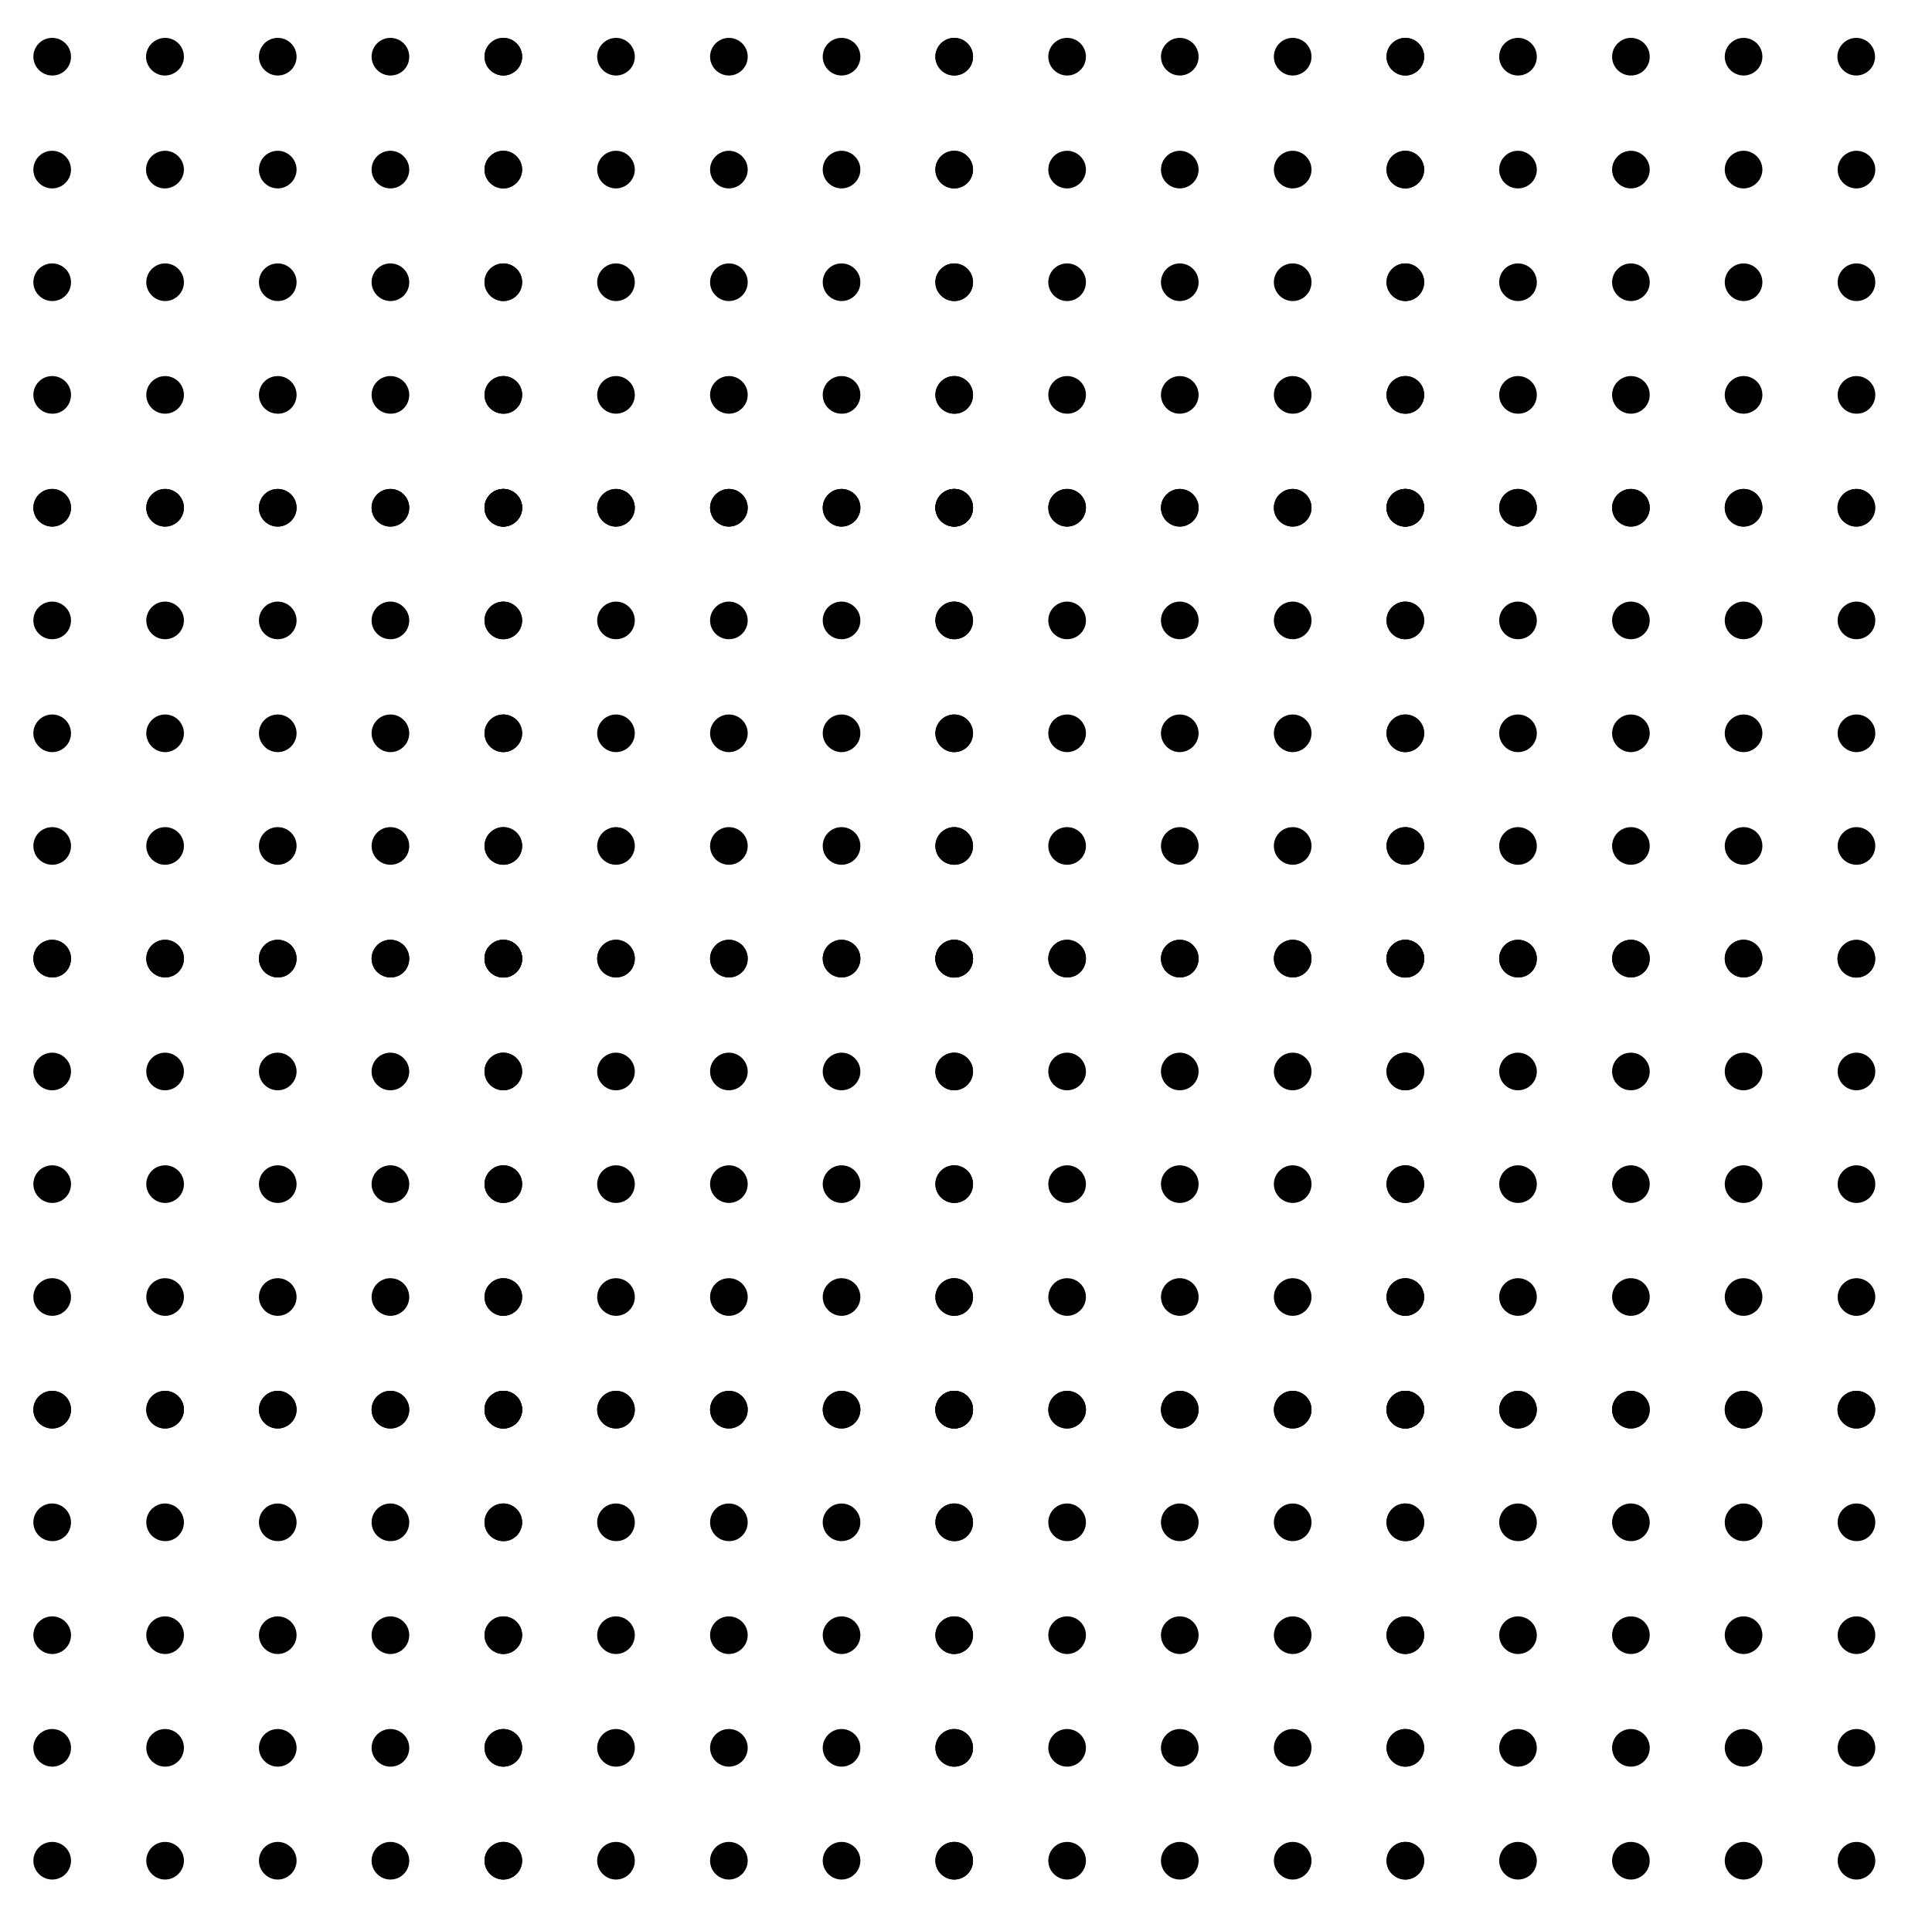 <?xml version="1.0" encoding="utf-8"?>
<!-- Generator: Adobe Illustrator 25.0.0, SVG Export Plug-In . SVG Version: 6.00 Build 0)  -->
<svg version="1.1" id="Layer_1" xmlns="http://www.w3.org/2000/svg" xmlns:xlink="http://www.w3.org/1999/xlink" x="0px" y="0px"
	 viewBox="0 0 77 76" style="enable-background:new 0 0 77 76;" xml:space="preserve">
<style type="text/css">
</style>
<path class="st0" d="M20.06,3.01c-0.41,0-0.75-0.34-0.75-0.75s0.34-0.75,0.75-0.75c0.42,0,0.75,0.34,0.75,0.75
	S20.47,3.01,20.06,3.01z M20.81,6.76c0-0.41-0.34-0.75-0.75-0.75c-0.41,0-0.75,0.34-0.75,0.75c0,0.42,0.34,0.75,0.75,0.75
	C20.47,7.51,20.81,7.17,20.81,6.76z M20.81,11.25c0-0.42-0.34-0.75-0.75-0.75c-0.41,0-0.75,0.34-0.75,0.75
	c0,0.41,0.34,0.75,0.75,0.75C20.47,12,20.81,11.67,20.81,11.25z M20.81,15.74c0-0.42-0.34-0.75-0.75-0.75
	c-0.41,0-0.75,0.34-0.75,0.75c0,0.42,0.34,0.75,0.75,0.75C20.47,16.5,20.81,16.16,20.81,15.74z M20.81,20.24
	c0-0.42-0.34-0.75-0.75-0.75c-0.41,0-0.75,0.34-0.75,0.75s0.34,0.75,0.75,0.75C20.47,20.99,20.81,20.65,20.81,20.24z M16.31,2.26
	c0-0.42-0.34-0.75-0.75-0.75c-0.42,0-0.75,0.34-0.75,0.75s0.34,0.75,0.75,0.75C15.98,3.01,16.31,2.68,16.31,2.26z M16.31,6.76
	c0-0.41-0.34-0.75-0.75-0.75c-0.42,0-0.75,0.34-0.75,0.75c0,0.42,0.34,0.75,0.75,0.75C15.98,7.51,16.31,7.17,16.31,6.76z
	 M16.31,11.25c0-0.42-0.34-0.75-0.75-0.75c-0.42,0-0.75,0.34-0.75,0.75c0,0.41,0.34,0.75,0.75,0.75
	C15.98,12,16.31,11.67,16.31,11.25z M16.31,15.74c0-0.42-0.34-0.75-0.75-0.75c-0.42,0-0.75,0.34-0.75,0.75
	c0,0.42,0.34,0.75,0.75,0.75C15.98,16.5,16.31,16.16,16.31,15.74z M16.31,20.24c0-0.42-0.34-0.75-0.75-0.75
	c-0.42,0-0.75,0.34-0.75,0.75s0.34,0.75,0.75,0.75C15.98,20.99,16.31,20.65,16.31,20.24z M11.82,2.26c0-0.42-0.34-0.75-0.75-0.75
	c-0.42,0-0.75,0.34-0.75,0.75s0.34,0.75,0.75,0.75C11.48,3.01,11.82,2.68,11.82,2.26z M11.82,6.76c0-0.41-0.34-0.75-0.75-0.75
	c-0.42,0-0.75,0.34-0.75,0.75c0,0.42,0.34,0.75,0.75,0.75C11.48,7.51,11.82,7.17,11.82,6.76z M11.82,11.25
	c0-0.42-0.34-0.75-0.75-0.75c-0.42,0-0.75,0.34-0.75,0.75c0,0.41,0.34,0.75,0.75,0.75C11.48,12,11.82,11.67,11.82,11.25z
	 M11.82,15.74c0-0.42-0.34-0.75-0.75-0.75c-0.42,0-0.75,0.34-0.75,0.75c0,0.42,0.34,0.75,0.75,0.75
	C11.48,16.5,11.82,16.16,11.82,15.74z M11.82,20.24c0-0.42-0.34-0.75-0.75-0.75c-0.42,0-0.75,0.34-0.75,0.75s0.34,0.75,0.75,0.75
	C11.48,20.99,11.82,20.65,11.82,20.24z M7.33,2.26c0-0.42-0.34-0.75-0.75-0.75S5.82,1.85,5.82,2.26s0.34,0.75,0.75,0.75
	S7.33,2.68,7.33,2.26z M7.33,6.76c0-0.41-0.34-0.75-0.75-0.75S5.82,6.34,5.82,6.76c0,0.42,0.34,0.75,0.75,0.75S7.33,7.17,7.33,6.76z
	 M7.33,11.25c0-0.42-0.34-0.75-0.75-0.75s-0.75,0.34-0.75,0.75c0,0.41,0.34,0.75,0.75,0.75S7.33,11.67,7.33,11.25z M7.33,15.74
	c0-0.42-0.34-0.75-0.75-0.75s-0.75,0.34-0.75,0.75c0,0.42,0.34,0.75,0.75,0.75S7.33,16.16,7.33,15.74z M7.33,20.24
	c0-0.42-0.34-0.75-0.75-0.75s-0.75,0.34-0.75,0.75s0.34,0.75,0.75,0.75S7.33,20.65,7.33,20.24z M2.83,2.26
	c0-0.42-0.34-0.75-0.75-0.75c-0.42,0-0.75,0.34-0.75,0.75s0.34,0.75,0.75,0.75C2.5,3.01,2.83,2.68,2.83,2.26z M2.83,6.76
	c0-0.41-0.34-0.75-0.75-0.75c-0.42,0-0.75,0.34-0.75,0.75c0,0.42,0.34,0.75,0.75,0.75C2.5,7.51,2.83,7.17,2.83,6.76z M2.83,11.25
	c0-0.42-0.34-0.75-0.75-0.75c-0.42,0-0.75,0.34-0.75,0.75c0,0.41,0.34,0.75,0.75,0.75C2.5,12,2.83,11.67,2.83,11.25z M2.83,15.74
	c0-0.42-0.34-0.75-0.75-0.75c-0.42,0-0.75,0.34-0.75,0.75c0,0.42,0.34,0.75,0.75,0.75C2.5,16.5,2.83,16.16,2.83,15.74z M2.83,20.24
	c0-0.42-0.34-0.75-0.75-0.75c-0.42,0-0.75,0.34-0.75,0.75s0.34,0.75,0.75,0.75C2.5,20.99,2.83,20.65,2.83,20.24z"/>
<path class="st0" d="M20.06,20.99c-0.41,0-0.75-0.34-0.75-0.75c0-0.42,0.34-0.75,0.75-0.75c0.42,0,0.75,0.34,0.75,0.75
	C20.81,20.65,20.47,20.99,20.06,20.99z M20.81,24.73c0-0.41-0.34-0.75-0.75-0.75c-0.41,0-0.75,0.34-0.75,0.75
	c0,0.42,0.34,0.75,0.75,0.75C20.47,25.48,20.81,25.15,20.81,24.73z M20.81,29.23c0-0.42-0.34-0.75-0.75-0.75
	c-0.41,0-0.75,0.34-0.75,0.75c0,0.41,0.34,0.75,0.75,0.75C20.47,29.98,20.81,29.64,20.81,29.23z M20.81,33.72
	c0-0.42-0.34-0.75-0.75-0.75c-0.41,0-0.75,0.34-0.75,0.75c0,0.42,0.34,0.75,0.75,0.75C20.47,34.47,20.81,34.14,20.81,33.72z
	 M20.81,38.21c0-0.42-0.34-0.75-0.75-0.75c-0.41,0-0.75,0.34-0.75,0.75c0,0.42,0.34,0.75,0.75,0.75
	C20.47,38.97,20.81,38.63,20.81,38.21z M16.31,20.24c0-0.42-0.34-0.75-0.75-0.75c-0.42,0-0.75,0.34-0.75,0.75
	c0,0.42,0.34,0.75,0.75,0.75C15.98,20.99,16.31,20.65,16.31,20.24z M16.31,24.73c0-0.41-0.34-0.75-0.75-0.75
	c-0.42,0-0.75,0.34-0.75,0.75c0,0.42,0.34,0.75,0.75,0.75C15.98,25.48,16.31,25.15,16.31,24.73z M16.31,29.23
	c0-0.42-0.34-0.75-0.75-0.75c-0.42,0-0.75,0.34-0.75,0.75c0,0.41,0.34,0.75,0.75,0.75C15.98,29.98,16.31,29.64,16.31,29.23z
	 M16.31,33.72c0-0.42-0.34-0.75-0.75-0.75c-0.42,0-0.75,0.34-0.75,0.75c0,0.42,0.34,0.75,0.75,0.75
	C15.98,34.47,16.31,34.14,16.31,33.72z M16.31,38.21c0-0.42-0.34-0.75-0.75-0.75c-0.42,0-0.75,0.34-0.75,0.75
	c0,0.42,0.34,0.75,0.75,0.75C15.98,38.97,16.31,38.63,16.31,38.21z M11.82,20.24c0-0.42-0.34-0.75-0.75-0.75
	c-0.42,0-0.75,0.34-0.75,0.75c0,0.42,0.34,0.75,0.75,0.75C11.48,20.99,11.82,20.65,11.82,20.24z M11.82,24.73
	c0-0.41-0.34-0.75-0.75-0.75c-0.42,0-0.75,0.34-0.75,0.75c0,0.42,0.34,0.75,0.75,0.75C11.48,25.48,11.82,25.15,11.82,24.73z
	 M11.82,29.23c0-0.42-0.34-0.75-0.75-0.75c-0.42,0-0.75,0.34-0.75,0.75c0,0.41,0.34,0.75,0.75,0.75
	C11.48,29.98,11.82,29.64,11.82,29.23z M11.82,33.72c0-0.42-0.34-0.75-0.75-0.75c-0.42,0-0.75,0.34-0.75,0.75
	c0,0.42,0.34,0.75,0.75,0.75C11.48,34.47,11.82,34.14,11.82,33.72z M11.82,38.21c0-0.42-0.34-0.75-0.75-0.75
	c-0.42,0-0.75,0.34-0.75,0.75c0,0.42,0.34,0.75,0.75,0.75C11.48,38.97,11.82,38.63,11.82,38.21z M7.33,20.24
	c0-0.42-0.34-0.75-0.75-0.75s-0.75,0.34-0.75,0.75c0,0.42,0.34,0.75,0.75,0.75S7.33,20.65,7.33,20.24z M7.33,24.73
	c0-0.41-0.34-0.75-0.75-0.75s-0.75,0.34-0.75,0.75c0,0.42,0.34,0.75,0.75,0.75S7.33,25.15,7.33,24.73z M7.33,29.23
	c0-0.42-0.34-0.75-0.75-0.75s-0.75,0.34-0.75,0.75c0,0.41,0.34,0.75,0.75,0.75S7.33,29.64,7.33,29.23z M7.33,33.72
	c0-0.42-0.34-0.75-0.75-0.75s-0.75,0.34-0.75,0.75c0,0.42,0.34,0.75,0.75,0.75S7.33,34.14,7.33,33.72z M7.33,38.21
	c0-0.42-0.34-0.75-0.75-0.75s-0.75,0.34-0.75,0.75c0,0.42,0.34,0.75,0.75,0.75S7.33,38.63,7.33,38.21z M2.83,20.24
	c0-0.42-0.34-0.75-0.75-0.75c-0.42,0-0.75,0.34-0.75,0.75c0,0.42,0.34,0.75,0.75,0.75C2.5,20.99,2.83,20.65,2.83,20.24z M2.83,24.73
	c0-0.41-0.34-0.75-0.75-0.75c-0.42,0-0.75,0.34-0.75,0.75c0,0.42,0.34,0.75,0.75,0.75C2.5,25.48,2.83,25.15,2.83,24.73z M2.83,29.23
	c0-0.42-0.34-0.75-0.75-0.75c-0.42,0-0.75,0.34-0.75,0.75c0,0.41,0.34,0.75,0.75,0.75C2.5,29.98,2.83,29.64,2.83,29.23z M2.83,33.72
	c0-0.42-0.34-0.75-0.75-0.75c-0.42,0-0.75,0.34-0.75,0.75c0,0.42,0.34,0.75,0.75,0.75C2.5,34.47,2.83,34.14,2.83,33.72z M2.83,38.21
	c0-0.42-0.34-0.75-0.75-0.75c-0.42,0-0.75,0.34-0.75,0.75c0,0.42,0.34,0.75,0.75,0.75C2.5,38.97,2.83,38.63,2.83,38.21z"/>
<path class="st0" d="M38.03,3.01c-0.41,0-0.75-0.34-0.75-0.75s0.34-0.75,0.75-0.75c0.42,0,0.75,0.34,0.75,0.75
	S38.45,3.01,38.03,3.01z M38.78,6.76c0-0.41-0.34-0.75-0.75-0.75c-0.41,0-0.75,0.34-0.75,0.75c0,0.42,0.34,0.75,0.75,0.75
	C38.45,7.51,38.78,7.17,38.78,6.76z M38.78,11.25c0-0.42-0.34-0.75-0.75-0.75c-0.41,0-0.75,0.34-0.75,0.75
	c0,0.41,0.34,0.75,0.75,0.75C38.45,12,38.78,11.67,38.78,11.25z M38.78,15.74c0-0.42-0.34-0.75-0.75-0.75
	c-0.41,0-0.75,0.34-0.75,0.75c0,0.42,0.34,0.75,0.75,0.75C38.45,16.5,38.78,16.16,38.78,15.74z M38.78,20.24
	c0-0.42-0.34-0.75-0.75-0.75c-0.41,0-0.75,0.34-0.75,0.75s0.34,0.75,0.75,0.75C38.45,20.99,38.78,20.65,38.78,20.24z M34.29,2.26
	c0-0.42-0.34-0.75-0.75-0.75c-0.42,0-0.75,0.34-0.75,0.75s0.34,0.75,0.75,0.75C33.95,3.01,34.29,2.68,34.29,2.26z M34.29,6.76
	c0-0.41-0.34-0.75-0.75-0.75c-0.42,0-0.75,0.34-0.75,0.75c0,0.42,0.34,0.75,0.75,0.75C33.95,7.51,34.29,7.17,34.29,6.76z
	 M34.29,11.25c0-0.42-0.34-0.75-0.75-0.75c-0.42,0-0.75,0.34-0.75,0.75c0,0.41,0.34,0.75,0.75,0.75
	C33.95,12,34.29,11.67,34.29,11.25z M34.29,15.74c0-0.42-0.34-0.75-0.75-0.75c-0.42,0-0.75,0.34-0.75,0.75
	c0,0.42,0.34,0.75,0.75,0.75C33.95,16.5,34.29,16.16,34.29,15.74z M34.29,20.24c0-0.42-0.34-0.75-0.75-0.75
	c-0.42,0-0.75,0.34-0.75,0.75s0.34,0.75,0.75,0.75C33.95,20.99,34.29,20.65,34.29,20.24z M29.8,2.26c0-0.42-0.34-0.75-0.75-0.75
	s-0.75,0.34-0.75,0.75s0.34,0.75,0.75,0.75S29.8,2.68,29.8,2.26z M29.8,6.76c0-0.41-0.34-0.75-0.75-0.75s-0.75,0.34-0.75,0.75
	c0,0.42,0.34,0.75,0.75,0.75S29.8,7.17,29.8,6.76z M29.8,11.25c0-0.42-0.34-0.75-0.75-0.75s-0.75,0.34-0.75,0.75
	c0,0.41,0.34,0.75,0.75,0.75S29.8,11.67,29.8,11.25z M29.8,15.74c0-0.42-0.34-0.75-0.75-0.75s-0.75,0.34-0.75,0.75
	c0,0.42,0.34,0.75,0.75,0.75S29.8,16.16,29.8,15.74z M29.8,20.24c0-0.42-0.34-0.75-0.75-0.75s-0.75,0.34-0.75,0.75
	s0.34,0.75,0.75,0.75S29.8,20.65,29.8,20.24z M25.3,2.26c0-0.42-0.34-0.75-0.75-0.75S23.8,1.85,23.8,2.26s0.34,0.75,0.75,0.75
	S25.3,2.68,25.3,2.26z M25.3,6.76c0-0.41-0.34-0.75-0.75-0.75S23.8,6.34,23.8,6.76c0,0.42,0.34,0.75,0.75,0.75S25.3,7.17,25.3,6.76z
	 M25.3,11.25c0-0.42-0.34-0.75-0.75-0.75s-0.75,0.34-0.75,0.75c0,0.41,0.34,0.75,0.75,0.75S25.3,11.67,25.3,11.25z M25.3,15.74
	c0-0.42-0.34-0.75-0.75-0.75s-0.75,0.34-0.75,0.75c0,0.42,0.34,0.75,0.75,0.75S25.3,16.16,25.3,15.74z M25.3,20.24
	c0-0.42-0.34-0.75-0.75-0.75s-0.75,0.34-0.75,0.75s0.34,0.75,0.75,0.75S25.3,20.65,25.3,20.24z M20.81,2.26
	c0-0.42-0.34-0.75-0.75-0.75c-0.42,0-0.75,0.34-0.75,0.75s0.34,0.75,0.75,0.75C20.47,3.01,20.81,2.68,20.81,2.26z M20.81,6.76
	c0-0.41-0.34-0.75-0.75-0.75c-0.42,0-0.75,0.34-0.75,0.75c0,0.42,0.34,0.75,0.75,0.75C20.47,7.51,20.81,7.17,20.81,6.76z
	 M20.81,11.25c0-0.42-0.34-0.75-0.75-0.75c-0.42,0-0.75,0.34-0.75,0.75c0,0.41,0.34,0.75,0.75,0.75
	C20.47,12,20.81,11.67,20.81,11.25z M20.81,15.74c0-0.42-0.34-0.75-0.75-0.75c-0.42,0-0.75,0.34-0.75,0.75
	c0,0.42,0.34,0.75,0.75,0.75C20.47,16.5,20.81,16.16,20.81,15.74z M20.81,20.24c0-0.42-0.34-0.75-0.75-0.75
	c-0.42,0-0.75,0.34-0.75,0.75s0.34,0.75,0.75,0.75C20.47,20.99,20.81,20.65,20.81,20.24z"/>
<path class="st0" d="M38.03,20.99c-0.41,0-0.75-0.34-0.75-0.75c0-0.42,0.34-0.75,0.75-0.75c0.42,0,0.75,0.34,0.75,0.75
	C38.78,20.65,38.45,20.99,38.03,20.99z M38.78,24.73c0-0.41-0.34-0.75-0.75-0.75c-0.41,0-0.75,0.34-0.75,0.75
	c0,0.42,0.34,0.75,0.75,0.75C38.45,25.48,38.78,25.15,38.78,24.73z M38.78,29.23c0-0.42-0.34-0.75-0.75-0.75
	c-0.41,0-0.75,0.34-0.75,0.75c0,0.41,0.34,0.75,0.75,0.75C38.45,29.98,38.78,29.64,38.78,29.23z M38.78,33.72
	c0-0.42-0.34-0.75-0.75-0.75c-0.41,0-0.75,0.34-0.75,0.75c0,0.42,0.34,0.75,0.75,0.75C38.45,34.47,38.78,34.14,38.78,33.72z
	 M38.78,38.21c0-0.42-0.34-0.75-0.75-0.75c-0.41,0-0.75,0.34-0.75,0.75c0,0.42,0.34,0.75,0.75,0.75
	C38.45,38.97,38.78,38.63,38.78,38.21z M34.29,20.24c0-0.42-0.34-0.75-0.75-0.75c-0.42,0-0.75,0.34-0.75,0.75
	c0,0.42,0.34,0.75,0.75,0.75C33.95,20.99,34.29,20.65,34.29,20.24z M34.29,24.73c0-0.41-0.34-0.75-0.75-0.75
	c-0.42,0-0.75,0.34-0.75,0.75c0,0.42,0.34,0.75,0.75,0.75C33.95,25.48,34.29,25.15,34.29,24.73z M34.29,29.23
	c0-0.42-0.34-0.75-0.75-0.75c-0.42,0-0.75,0.34-0.75,0.75c0,0.41,0.34,0.75,0.75,0.75C33.95,29.98,34.29,29.64,34.29,29.23z
	 M34.29,33.72c0-0.42-0.34-0.75-0.75-0.75c-0.42,0-0.75,0.34-0.75,0.75c0,0.42,0.34,0.75,0.75,0.75
	C33.95,34.47,34.29,34.14,34.29,33.72z M34.29,38.21c0-0.42-0.34-0.75-0.75-0.75c-0.42,0-0.75,0.34-0.75,0.75
	c0,0.42,0.34,0.75,0.75,0.75C33.95,38.97,34.29,38.63,34.29,38.21z M29.8,20.24c0-0.42-0.34-0.75-0.75-0.75s-0.75,0.34-0.75,0.75
	c0,0.42,0.34,0.75,0.75,0.75S29.8,20.65,29.8,20.24z M29.8,24.73c0-0.41-0.34-0.75-0.75-0.75s-0.75,0.34-0.75,0.75
	c0,0.42,0.34,0.75,0.75,0.75S29.8,25.15,29.8,24.73z M29.8,29.23c0-0.42-0.34-0.75-0.75-0.75s-0.75,0.34-0.75,0.75
	c0,0.41,0.34,0.75,0.75,0.75S29.8,29.64,29.8,29.23z M29.8,33.72c0-0.42-0.34-0.75-0.75-0.75s-0.75,0.34-0.75,0.75
	c0,0.42,0.34,0.75,0.75,0.75S29.8,34.14,29.8,33.72z M29.8,38.21c0-0.42-0.34-0.75-0.75-0.75s-0.75,0.34-0.75,0.75
	c0,0.42,0.34,0.75,0.75,0.75S29.8,38.63,29.8,38.21z M25.3,20.24c0-0.42-0.34-0.75-0.75-0.75s-0.75,0.34-0.75,0.75
	c0,0.42,0.34,0.75,0.75,0.75S25.3,20.65,25.3,20.24z M25.3,24.73c0-0.41-0.34-0.75-0.75-0.75s-0.75,0.34-0.75,0.75
	c0,0.42,0.34,0.75,0.75,0.75S25.3,25.15,25.3,24.73z M25.3,29.23c0-0.42-0.34-0.75-0.75-0.75s-0.75,0.34-0.75,0.75
	c0,0.41,0.34,0.75,0.75,0.75S25.3,29.64,25.3,29.23z M25.3,33.72c0-0.42-0.34-0.75-0.75-0.75s-0.75,0.34-0.75,0.75
	c0,0.42,0.34,0.75,0.75,0.75S25.3,34.14,25.3,33.72z M25.3,38.21c0-0.42-0.34-0.75-0.75-0.75s-0.75,0.34-0.75,0.75
	c0,0.42,0.34,0.75,0.75,0.75S25.3,38.63,25.3,38.21z M20.81,20.24c0-0.42-0.34-0.75-0.75-0.75c-0.42,0-0.75,0.34-0.75,0.75
	c0,0.42,0.34,0.75,0.75,0.75C20.47,20.99,20.81,20.65,20.81,20.24z M20.81,24.73c0-0.41-0.34-0.75-0.75-0.75
	c-0.42,0-0.75,0.34-0.75,0.75c0,0.42,0.34,0.75,0.75,0.75C20.47,25.48,20.81,25.15,20.81,24.73z M20.81,29.23
	c0-0.42-0.34-0.75-0.75-0.75c-0.42,0-0.75,0.34-0.75,0.75c0,0.41,0.34,0.75,0.75,0.75C20.47,29.98,20.81,29.64,20.81,29.23z
	 M20.81,33.72c0-0.42-0.34-0.75-0.75-0.75c-0.42,0-0.75,0.34-0.75,0.75c0,0.42,0.34,0.75,0.75,0.75
	C20.47,34.47,20.81,34.14,20.81,33.72z M20.81,38.21c0-0.42-0.34-0.75-0.75-0.75c-0.42,0-0.75,0.34-0.75,0.75
	c0,0.42,0.34,0.75,0.75,0.75C20.47,38.97,20.81,38.63,20.81,38.21z"/>
<path class="st0" d="M56.01,3.01c-0.41,0-0.75-0.34-0.75-0.75s0.34-0.75,0.75-0.75c0.42,0,0.75,0.34,0.75,0.75
	S56.42,3.01,56.01,3.01z M56.76,6.76c0-0.41-0.34-0.75-0.75-0.75c-0.41,0-0.75,0.34-0.75,0.75c0,0.42,0.34,0.75,0.75,0.75
	C56.42,7.51,56.76,7.17,56.76,6.76z M56.76,11.25c0-0.42-0.34-0.75-0.75-0.75c-0.41,0-0.75,0.34-0.75,0.75
	c0,0.41,0.34,0.75,0.75,0.75C56.42,12,56.76,11.67,56.76,11.25z M56.76,15.74c0-0.42-0.34-0.75-0.75-0.75
	c-0.41,0-0.75,0.34-0.75,0.75c0,0.42,0.34,0.75,0.75,0.75C56.42,16.5,56.76,16.16,56.76,15.74z M56.76,20.24
	c0-0.42-0.34-0.75-0.75-0.75c-0.41,0-0.75,0.34-0.75,0.75s0.34,0.75,0.75,0.75C56.42,20.99,56.76,20.65,56.76,20.24z M52.27,2.26
	c0-0.42-0.34-0.75-0.75-0.75c-0.42,0-0.75,0.34-0.75,0.75s0.34,0.75,0.75,0.75C51.93,3.01,52.27,2.68,52.27,2.26z M52.27,6.76
	c0-0.41-0.34-0.75-0.75-0.75c-0.42,0-0.75,0.34-0.75,0.75c0,0.42,0.34,0.75,0.75,0.75C51.93,7.51,52.27,7.17,52.27,6.76z
	 M52.27,11.25c0-0.42-0.34-0.75-0.75-0.75c-0.42,0-0.75,0.34-0.75,0.75c0,0.41,0.34,0.75,0.75,0.75
	C51.93,12,52.27,11.67,52.27,11.25z M52.27,15.74c0-0.42-0.34-0.75-0.75-0.75c-0.42,0-0.75,0.34-0.75,0.75
	c0,0.42,0.34,0.75,0.75,0.75C51.93,16.5,52.27,16.16,52.27,15.74z M52.27,20.24c0-0.42-0.34-0.75-0.75-0.75
	c-0.42,0-0.75,0.34-0.75,0.75s0.34,0.75,0.75,0.75C51.93,20.99,52.27,20.65,52.27,20.24z M47.77,2.26c0-0.42-0.34-0.75-0.75-0.75
	s-0.75,0.34-0.75,0.75s0.34,0.75,0.75,0.75S47.77,2.68,47.77,2.26z M47.77,6.76c0-0.41-0.34-0.75-0.75-0.75s-0.75,0.34-0.75,0.75
	c0,0.42,0.34,0.75,0.75,0.75S47.77,7.17,47.77,6.76z M47.77,11.25c0-0.42-0.34-0.75-0.75-0.75s-0.75,0.34-0.75,0.75
	c0,0.41,0.34,0.75,0.75,0.75S47.77,11.67,47.77,11.25z M47.77,15.74c0-0.42-0.34-0.75-0.75-0.75s-0.75,0.34-0.75,0.75
	c0,0.42,0.34,0.75,0.75,0.75S47.77,16.16,47.77,15.74z M47.77,20.24c0-0.42-0.34-0.75-0.75-0.75s-0.75,0.34-0.75,0.75
	s0.34,0.75,0.75,0.75S47.77,20.65,47.77,20.24z M43.28,2.26c0-0.42-0.34-0.75-0.75-0.75c-0.42,0-0.75,0.34-0.75,0.75
	s0.34,0.75,0.75,0.75C42.94,3.01,43.28,2.68,43.28,2.26z M43.28,6.76c0-0.41-0.34-0.75-0.75-0.75c-0.42,0-0.75,0.34-0.75,0.75
	c0,0.42,0.34,0.75,0.75,0.75C42.94,7.51,43.28,7.17,43.28,6.76z M43.28,11.25c0-0.42-0.34-0.75-0.75-0.75
	c-0.42,0-0.75,0.34-0.75,0.75c0,0.41,0.34,0.75,0.75,0.75C42.94,12,43.28,11.67,43.28,11.25z M43.28,15.74
	c0-0.42-0.34-0.75-0.75-0.75c-0.42,0-0.75,0.34-0.75,0.75c0,0.42,0.34,0.75,0.75,0.75C42.94,16.5,43.28,16.16,43.28,15.74z
	 M43.28,20.24c0-0.42-0.34-0.75-0.75-0.75c-0.42,0-0.75,0.34-0.75,0.75s0.34,0.75,0.75,0.75C42.94,20.99,43.28,20.65,43.28,20.24z
	 M38.78,2.26c0-0.42-0.34-0.75-0.75-0.75c-0.42,0-0.75,0.34-0.75,0.75s0.34,0.75,0.75,0.75C38.45,3.01,38.78,2.68,38.78,2.26z
	 M38.78,6.76c0-0.41-0.34-0.75-0.75-0.75c-0.42,0-0.75,0.34-0.75,0.75c0,0.42,0.34,0.75,0.75,0.75C38.45,7.51,38.78,7.17,38.78,6.76
	z M38.78,11.25c0-0.42-0.34-0.75-0.75-0.75c-0.42,0-0.75,0.34-0.75,0.75c0,0.41,0.34,0.75,0.75,0.75
	C38.45,12,38.78,11.67,38.78,11.25z M38.78,15.74c0-0.42-0.34-0.75-0.75-0.75c-0.42,0-0.75,0.34-0.75,0.75
	c0,0.42,0.34,0.75,0.75,0.75C38.45,16.5,38.78,16.16,38.78,15.74z M38.78,20.24c0-0.42-0.34-0.75-0.75-0.75
	c-0.42,0-0.75,0.34-0.75,0.75s0.34,0.75,0.75,0.75C38.45,20.99,38.78,20.65,38.78,20.24z"/>
<path class="st0" d="M56.01,20.99c-0.41,0-0.75-0.34-0.75-0.75c0-0.42,0.34-0.75,0.75-0.75c0.42,0,0.75,0.34,0.75,0.75
	C56.76,20.65,56.42,20.99,56.01,20.99z M56.76,24.73c0-0.41-0.34-0.75-0.75-0.75c-0.41,0-0.75,0.34-0.75,0.75
	c0,0.42,0.34,0.75,0.75,0.75C56.42,25.48,56.76,25.15,56.76,24.73z M56.76,29.23c0-0.42-0.34-0.75-0.75-0.75
	c-0.41,0-0.75,0.34-0.75,0.75c0,0.41,0.34,0.75,0.75,0.75C56.42,29.98,56.76,29.64,56.76,29.23z M56.76,33.72
	c0-0.42-0.34-0.75-0.75-0.75c-0.41,0-0.75,0.34-0.75,0.75c0,0.42,0.34,0.75,0.75,0.75C56.42,34.47,56.76,34.14,56.76,33.72z
	 M56.76,38.21c0-0.42-0.34-0.75-0.75-0.75c-0.41,0-0.75,0.34-0.75,0.75c0,0.42,0.34,0.75,0.75,0.75
	C56.42,38.97,56.76,38.63,56.76,38.21z M52.27,20.24c0-0.42-0.34-0.75-0.75-0.75c-0.42,0-0.75,0.34-0.75,0.75
	c0,0.42,0.34,0.75,0.75,0.75C51.93,20.99,52.27,20.65,52.27,20.24z M52.27,24.73c0-0.41-0.34-0.75-0.75-0.75
	c-0.42,0-0.75,0.34-0.75,0.75c0,0.42,0.34,0.75,0.75,0.75C51.93,25.48,52.27,25.15,52.27,24.73z M52.27,29.23
	c0-0.42-0.34-0.75-0.75-0.75c-0.42,0-0.75,0.34-0.75,0.75c0,0.41,0.34,0.75,0.75,0.75C51.93,29.98,52.27,29.64,52.27,29.23z
	 M52.27,33.72c0-0.42-0.34-0.75-0.75-0.75c-0.42,0-0.75,0.34-0.75,0.75c0,0.42,0.34,0.75,0.75,0.75
	C51.93,34.47,52.27,34.14,52.27,33.72z M52.27,38.21c0-0.42-0.34-0.75-0.75-0.75c-0.42,0-0.75,0.34-0.75,0.75
	c0,0.42,0.34,0.75,0.75,0.75C51.93,38.97,52.27,38.63,52.27,38.21z M47.77,20.24c0-0.42-0.34-0.75-0.75-0.75s-0.75,0.34-0.75,0.75
	c0,0.42,0.34,0.75,0.75,0.75S47.77,20.65,47.77,20.24z M47.77,24.73c0-0.41-0.34-0.75-0.75-0.75s-0.75,0.34-0.75,0.75
	c0,0.42,0.34,0.75,0.75,0.75S47.77,25.15,47.77,24.73z M47.77,29.23c0-0.42-0.34-0.75-0.75-0.75s-0.75,0.34-0.75,0.75
	c0,0.41,0.34,0.75,0.75,0.75S47.77,29.64,47.77,29.23z M47.77,33.72c0-0.42-0.34-0.75-0.75-0.75s-0.75,0.34-0.75,0.75
	c0,0.42,0.34,0.75,0.75,0.75S47.77,34.14,47.77,33.72z M47.77,38.21c0-0.42-0.34-0.75-0.75-0.75s-0.75,0.34-0.75,0.75
	c0,0.42,0.34,0.75,0.75,0.75S47.77,38.63,47.77,38.21z M43.28,20.24c0-0.42-0.34-0.75-0.75-0.75c-0.42,0-0.75,0.34-0.75,0.75
	c0,0.42,0.34,0.75,0.75,0.75C42.94,20.99,43.28,20.65,43.28,20.24z M43.28,24.73c0-0.41-0.34-0.75-0.75-0.75
	c-0.42,0-0.75,0.34-0.75,0.75c0,0.42,0.34,0.75,0.75,0.75C42.94,25.48,43.28,25.15,43.28,24.73z M43.28,29.23
	c0-0.42-0.34-0.75-0.75-0.75c-0.42,0-0.75,0.34-0.75,0.75c0,0.41,0.34,0.75,0.75,0.75C42.94,29.98,43.28,29.64,43.28,29.23z
	 M43.28,33.72c0-0.42-0.34-0.75-0.75-0.75c-0.42,0-0.75,0.34-0.75,0.75c0,0.42,0.34,0.75,0.75,0.75
	C42.94,34.47,43.28,34.14,43.28,33.72z M43.28,38.21c0-0.42-0.34-0.75-0.75-0.75c-0.42,0-0.75,0.34-0.75,0.75
	c0,0.42,0.34,0.75,0.75,0.75C42.94,38.97,43.28,38.63,43.28,38.21z M38.78,20.24c0-0.42-0.34-0.75-0.75-0.75
	c-0.42,0-0.75,0.34-0.75,0.75c0,0.42,0.34,0.75,0.75,0.75C38.45,20.99,38.78,20.65,38.78,20.24z M38.78,24.73
	c0-0.41-0.34-0.75-0.75-0.75c-0.42,0-0.75,0.34-0.75,0.75c0,0.42,0.34,0.75,0.75,0.75C38.45,25.48,38.78,25.15,38.78,24.73z
	 M38.78,29.23c0-0.42-0.34-0.75-0.75-0.75c-0.42,0-0.75,0.34-0.75,0.75c0,0.41,0.34,0.75,0.75,0.75
	C38.45,29.98,38.78,29.64,38.78,29.23z M38.78,33.72c0-0.42-0.34-0.75-0.75-0.75c-0.42,0-0.75,0.34-0.75,0.75
	c0,0.42,0.34,0.75,0.75,0.75C38.45,34.47,38.78,34.14,38.78,33.72z M38.78,38.21c0-0.42-0.34-0.75-0.75-0.75
	c-0.42,0-0.75,0.34-0.75,0.75c0,0.42,0.34,0.75,0.75,0.75C38.45,38.97,38.78,38.63,38.78,38.21z"/>
<path class="st0" d="M73.98,3.01c-0.41,0-0.75-0.34-0.75-0.75s0.34-0.75,0.75-0.75c0.42,0,0.75,0.34,0.75,0.75S74.4,3.01,73.98,3.01
	z M74.74,6.76c0-0.41-0.34-0.75-0.75-0.75c-0.41,0-0.75,0.34-0.75,0.75c0,0.42,0.34,0.75,0.75,0.75C74.4,7.51,74.74,7.17,74.74,6.76
	z M74.74,11.25c0-0.42-0.34-0.75-0.75-0.75c-0.41,0-0.75,0.34-0.75,0.75c0,0.41,0.34,0.75,0.75,0.75
	C74.4,12,74.74,11.67,74.74,11.25z M74.74,15.74c0-0.42-0.34-0.75-0.75-0.75c-0.41,0-0.75,0.34-0.75,0.75
	c0,0.42,0.34,0.75,0.75,0.75C74.4,16.5,74.74,16.16,74.74,15.74z M74.74,20.24c0-0.42-0.34-0.75-0.75-0.75
	c-0.41,0-0.75,0.34-0.75,0.75s0.34,0.75,0.75,0.75C74.4,20.99,74.74,20.65,74.74,20.24z M70.24,2.26c0-0.42-0.34-0.75-0.75-0.75
	s-0.75,0.34-0.75,0.75s0.34,0.75,0.75,0.75S70.24,2.68,70.24,2.26z M70.24,6.76c0-0.41-0.34-0.75-0.75-0.75s-0.75,0.34-0.75,0.75
	c0,0.42,0.34,0.75,0.75,0.75S70.24,7.17,70.24,6.76z M70.24,11.25c0-0.42-0.34-0.75-0.75-0.75s-0.75,0.34-0.75,0.75
	c0,0.41,0.34,0.75,0.75,0.75S70.24,11.67,70.24,11.25z M70.24,15.74c0-0.42-0.34-0.75-0.75-0.75s-0.75,0.34-0.75,0.75
	c0,0.42,0.34,0.75,0.75,0.75S70.24,16.16,70.24,15.74z M70.24,20.24c0-0.42-0.34-0.75-0.75-0.75s-0.75,0.34-0.75,0.75
	s0.34,0.75,0.75,0.75S70.24,20.65,70.24,20.24z M65.75,2.26c0-0.42-0.34-0.75-0.75-0.75s-0.75,0.34-0.75,0.75S64.58,3.01,65,3.01
	S65.75,2.68,65.75,2.26z M65.75,6.76c0-0.41-0.34-0.75-0.75-0.75s-0.75,0.34-0.75,0.75c0,0.42,0.34,0.75,0.75,0.75
	S65.75,7.17,65.75,6.76z M65.75,11.25c0-0.42-0.34-0.75-0.75-0.75s-0.75,0.34-0.75,0.75c0,0.41,0.34,0.75,0.75,0.75
	S65.75,11.67,65.75,11.25z M65.75,15.74c0-0.42-0.34-0.75-0.75-0.75s-0.75,0.34-0.75,0.75c0,0.42,0.34,0.75,0.75,0.75
	S65.75,16.16,65.75,15.74z M65.75,20.24c0-0.42-0.34-0.75-0.75-0.75s-0.75,0.34-0.75,0.75s0.34,0.75,0.75,0.75
	S65.75,20.65,65.75,20.24z M61.25,2.26c0-0.42-0.34-0.75-0.75-0.75c-0.42,0-0.75,0.34-0.75,0.75s0.34,0.75,0.75,0.75
	C60.92,3.01,61.25,2.68,61.25,2.26z M61.25,6.76c0-0.41-0.34-0.75-0.75-0.75c-0.42,0-0.75,0.34-0.75,0.75
	c0,0.42,0.34,0.75,0.75,0.75C60.92,7.51,61.25,7.17,61.25,6.76z M61.25,11.25c0-0.42-0.34-0.75-0.75-0.75
	c-0.42,0-0.75,0.34-0.75,0.75c0,0.41,0.34,0.75,0.75,0.75C60.92,12,61.25,11.67,61.25,11.25z M61.25,15.74
	c0-0.42-0.34-0.75-0.75-0.75c-0.42,0-0.75,0.34-0.75,0.75c0,0.42,0.34,0.75,0.75,0.75C60.92,16.5,61.25,16.16,61.25,15.74z
	 M61.25,20.24c0-0.42-0.34-0.75-0.75-0.75c-0.42,0-0.75,0.34-0.75,0.75s0.34,0.75,0.75,0.75C60.92,20.99,61.25,20.65,61.25,20.24z
	 M56.76,2.26c0-0.42-0.34-0.75-0.75-0.75c-0.42,0-0.75,0.34-0.75,0.75s0.34,0.75,0.75,0.75C56.42,3.01,56.76,2.68,56.76,2.26z
	 M56.76,6.76c0-0.41-0.34-0.75-0.75-0.75c-0.42,0-0.75,0.34-0.75,0.75c0,0.42,0.34,0.75,0.75,0.75C56.42,7.51,56.76,7.17,56.76,6.76
	z M56.76,11.25c0-0.42-0.34-0.75-0.75-0.75c-0.42,0-0.75,0.34-0.75,0.75c0,0.41,0.34,0.75,0.75,0.75
	C56.42,12,56.76,11.67,56.76,11.25z M56.76,15.74c0-0.42-0.34-0.75-0.75-0.75c-0.42,0-0.75,0.34-0.75,0.75
	c0,0.42,0.34,0.75,0.75,0.75C56.42,16.5,56.76,16.16,56.76,15.74z M56.76,20.24c0-0.42-0.34-0.75-0.75-0.75
	c-0.42,0-0.75,0.34-0.75,0.75s0.34,0.75,0.75,0.75C56.42,20.99,56.76,20.65,56.76,20.24z"/>
<path class="st0" d="M73.98,20.99c-0.41,0-0.75-0.34-0.75-0.75c0-0.42,0.34-0.75,0.75-0.75c0.42,0,0.75,0.34,0.75,0.75
	C74.74,20.65,74.4,20.99,73.98,20.99z M74.74,24.73c0-0.41-0.34-0.75-0.75-0.75c-0.41,0-0.75,0.34-0.75,0.75
	c0,0.42,0.34,0.75,0.75,0.75C74.4,25.48,74.74,25.15,74.74,24.73z M74.74,29.23c0-0.42-0.34-0.75-0.75-0.75
	c-0.41,0-0.75,0.34-0.75,0.75c0,0.41,0.34,0.75,0.75,0.75C74.4,29.98,74.74,29.64,74.74,29.23z M74.74,33.72
	c0-0.42-0.34-0.75-0.75-0.75c-0.41,0-0.75,0.34-0.75,0.75c0,0.42,0.34,0.75,0.75,0.75C74.4,34.47,74.74,34.14,74.74,33.72z
	 M74.74,38.21c0-0.42-0.34-0.75-0.75-0.75c-0.41,0-0.75,0.34-0.75,0.75c0,0.42,0.34,0.75,0.75,0.75
	C74.4,38.97,74.74,38.63,74.74,38.21z M70.24,20.24c0-0.42-0.34-0.75-0.75-0.75s-0.75,0.34-0.75,0.75c0,0.42,0.34,0.75,0.75,0.75
	S70.24,20.65,70.24,20.24z M70.24,24.73c0-0.41-0.34-0.75-0.75-0.75s-0.75,0.34-0.75,0.75c0,0.42,0.34,0.75,0.75,0.75
	S70.24,25.15,70.24,24.73z M70.24,29.23c0-0.42-0.34-0.75-0.75-0.75s-0.75,0.34-0.75,0.75c0,0.41,0.34,0.75,0.75,0.75
	S70.24,29.64,70.24,29.23z M70.24,33.72c0-0.42-0.34-0.75-0.75-0.75s-0.75,0.34-0.75,0.75c0,0.42,0.34,0.75,0.75,0.75
	S70.24,34.14,70.24,33.72z M70.24,38.21c0-0.42-0.34-0.75-0.75-0.75s-0.75,0.34-0.75,0.75c0,0.42,0.34,0.75,0.75,0.75
	S70.24,38.63,70.24,38.21z M65.75,20.24c0-0.42-0.34-0.75-0.75-0.75s-0.75,0.34-0.75,0.75c0,0.42,0.34,0.75,0.75,0.75
	S65.75,20.65,65.75,20.24z M65.75,24.73c0-0.41-0.34-0.75-0.75-0.75s-0.75,0.34-0.75,0.75c0,0.42,0.34,0.75,0.75,0.75
	S65.75,25.15,65.75,24.73z M65.75,29.23c0-0.42-0.34-0.75-0.75-0.75s-0.75,0.34-0.75,0.75c0,0.41,0.34,0.75,0.75,0.75
	S65.75,29.64,65.75,29.23z M65.75,33.72c0-0.42-0.34-0.75-0.75-0.75s-0.75,0.34-0.75,0.75c0,0.42,0.34,0.75,0.75,0.75
	S65.75,34.14,65.75,33.72z M65.75,38.21c0-0.42-0.34-0.75-0.75-0.75s-0.75,0.34-0.75,0.75c0,0.42,0.34,0.75,0.75,0.75
	S65.75,38.63,65.75,38.21z M61.25,20.24c0-0.42-0.34-0.75-0.75-0.75c-0.42,0-0.75,0.34-0.75,0.75c0,0.42,0.34,0.75,0.75,0.75
	C60.92,20.99,61.25,20.65,61.25,20.24z M61.25,24.73c0-0.41-0.34-0.75-0.75-0.75c-0.42,0-0.75,0.34-0.75,0.75
	c0,0.42,0.34,0.75,0.75,0.75C60.92,25.48,61.25,25.15,61.25,24.73z M61.25,29.23c0-0.42-0.34-0.75-0.75-0.75
	c-0.42,0-0.75,0.34-0.75,0.75c0,0.41,0.34,0.75,0.75,0.75C60.92,29.98,61.25,29.64,61.25,29.23z M61.25,33.72
	c0-0.42-0.34-0.75-0.75-0.75c-0.42,0-0.75,0.34-0.75,0.75c0,0.42,0.34,0.75,0.75,0.75C60.92,34.47,61.25,34.14,61.25,33.72z
	 M61.25,38.21c0-0.42-0.34-0.75-0.75-0.75c-0.42,0-0.75,0.34-0.75,0.75c0,0.42,0.34,0.75,0.75,0.75
	C60.92,38.97,61.25,38.63,61.25,38.21z M56.76,20.24c0-0.42-0.34-0.75-0.75-0.75c-0.42,0-0.75,0.34-0.75,0.75
	c0,0.42,0.34,0.75,0.75,0.75C56.42,20.99,56.76,20.65,56.76,20.24z M56.76,24.73c0-0.41-0.34-0.75-0.75-0.75
	c-0.42,0-0.75,0.34-0.75,0.75c0,0.42,0.34,0.75,0.75,0.75C56.42,25.48,56.76,25.15,56.76,24.73z M56.76,29.23
	c0-0.42-0.34-0.75-0.75-0.75c-0.42,0-0.75,0.34-0.75,0.75c0,0.41,0.34,0.75,0.75,0.75C56.42,29.98,56.76,29.64,56.76,29.23z
	 M56.76,33.72c0-0.42-0.34-0.75-0.75-0.75c-0.42,0-0.75,0.34-0.75,0.75c0,0.42,0.34,0.75,0.75,0.75
	C56.42,34.47,56.76,34.14,56.76,33.72z M56.76,38.21c0-0.42-0.34-0.75-0.75-0.75c-0.42,0-0.75,0.34-0.75,0.75
	c0,0.42,0.34,0.75,0.75,0.75C56.42,38.97,56.76,38.63,56.76,38.21z"/>
<path class="st0" d="M20.06,38.97c-0.41,0-0.75-0.34-0.75-0.75c0-0.42,0.34-0.75,0.75-0.75c0.42,0,0.75,0.34,0.75,0.75
	C20.81,38.63,20.47,38.97,20.06,38.97z M20.81,42.71c0-0.41-0.34-0.75-0.75-0.75c-0.41,0-0.75,0.34-0.75,0.75
	c0,0.42,0.34,0.75,0.75,0.75C20.47,43.46,20.81,43.12,20.81,42.71z M20.81,47.2c0-0.42-0.34-0.75-0.75-0.75
	c-0.41,0-0.75,0.34-0.75,0.75c0,0.41,0.34,0.75,0.75,0.75C20.47,47.95,20.81,47.62,20.81,47.2z M20.81,51.7
	c0-0.42-0.34-0.75-0.75-0.75c-0.41,0-0.75,0.34-0.75,0.75s0.34,0.75,0.75,0.75C20.47,52.45,20.81,52.11,20.81,51.7z M20.81,56.19
	c0-0.42-0.34-0.75-0.75-0.75c-0.41,0-0.75,0.34-0.75,0.75c0,0.42,0.34,0.75,0.75,0.75C20.47,56.94,20.81,56.6,20.81,56.19z
	 M16.31,38.21c0-0.42-0.34-0.75-0.75-0.75c-0.42,0-0.75,0.34-0.75,0.75c0,0.42,0.34,0.75,0.75,0.75
	C15.98,38.97,16.31,38.63,16.31,38.21z M16.31,42.71c0-0.41-0.34-0.75-0.75-0.75c-0.42,0-0.75,0.34-0.75,0.75
	c0,0.42,0.34,0.75,0.75,0.75C15.98,43.46,16.31,43.12,16.31,42.71z M16.31,47.2c0-0.42-0.34-0.75-0.75-0.75
	c-0.42,0-0.75,0.34-0.75,0.75c0,0.41,0.34,0.75,0.75,0.75C15.98,47.95,16.31,47.62,16.31,47.2z M16.31,51.7
	c0-0.42-0.34-0.75-0.75-0.75c-0.42,0-0.75,0.34-0.75,0.75s0.34,0.75,0.75,0.75C15.98,52.45,16.31,52.11,16.31,51.7z M16.31,56.19
	c0-0.42-0.34-0.75-0.75-0.75c-0.42,0-0.75,0.34-0.75,0.75c0,0.42,0.34,0.75,0.75,0.75C15.98,56.94,16.31,56.6,16.31,56.19z
	 M11.82,38.21c0-0.42-0.34-0.75-0.75-0.75c-0.42,0-0.75,0.34-0.75,0.75c0,0.42,0.34,0.75,0.75,0.75
	C11.48,38.97,11.82,38.63,11.82,38.21z M11.82,42.71c0-0.41-0.34-0.75-0.75-0.75c-0.42,0-0.75,0.34-0.75,0.75
	c0,0.42,0.34,0.75,0.75,0.75C11.48,43.46,11.82,43.12,11.82,42.71z M11.82,47.2c0-0.42-0.34-0.75-0.75-0.75
	c-0.42,0-0.75,0.34-0.75,0.75c0,0.41,0.34,0.75,0.75,0.75C11.48,47.95,11.82,47.62,11.82,47.2z M11.82,51.7
	c0-0.42-0.34-0.75-0.75-0.75c-0.42,0-0.75,0.34-0.75,0.75s0.34,0.75,0.75,0.75C11.48,52.45,11.82,52.11,11.82,51.7z M11.82,56.19
	c0-0.42-0.34-0.75-0.75-0.75c-0.42,0-0.75,0.34-0.75,0.75c0,0.42,0.34,0.75,0.75,0.75C11.48,56.94,11.82,56.6,11.82,56.19z
	 M7.33,38.21c0-0.42-0.34-0.75-0.75-0.75c-0.42,0-0.75,0.34-0.75,0.75c0,0.42,0.34,0.75,0.75,0.75C6.99,38.97,7.33,38.63,7.33,38.21
	z M7.33,42.71c0-0.41-0.34-0.75-0.75-0.75c-0.42,0-0.75,0.34-0.75,0.75c0,0.42,0.34,0.75,0.75,0.75
	C6.99,43.46,7.33,43.12,7.33,42.71z M7.33,47.2c0-0.42-0.34-0.75-0.75-0.75c-0.42,0-0.75,0.34-0.75,0.75c0,0.41,0.34,0.75,0.75,0.75
	C6.99,47.95,7.33,47.62,7.33,47.2z M7.33,51.7c0-0.42-0.34-0.75-0.75-0.75c-0.42,0-0.75,0.34-0.75,0.75s0.34,0.75,0.75,0.75
	C6.99,52.45,7.33,52.11,7.33,51.7z M7.33,56.19c0-0.42-0.34-0.75-0.75-0.75c-0.42,0-0.75,0.34-0.75,0.75c0,0.42,0.34,0.75,0.75,0.75
	C6.99,56.94,7.33,56.6,7.33,56.19z M2.83,38.21c0-0.42-0.34-0.75-0.75-0.75c-0.42,0-0.75,0.34-0.75,0.75c0,0.42,0.34,0.75,0.75,0.75
	C2.5,38.97,2.83,38.63,2.83,38.21z M2.83,42.71c0-0.41-0.34-0.75-0.75-0.75c-0.42,0-0.75,0.34-0.75,0.75c0,0.42,0.34,0.75,0.75,0.75
	C2.5,43.46,2.83,43.12,2.83,42.71z M2.83,47.2c0-0.42-0.34-0.75-0.75-0.75c-0.42,0-0.75,0.34-0.75,0.75c0,0.41,0.34,0.75,0.75,0.75
	C2.5,47.95,2.83,47.62,2.83,47.2z M2.83,51.7c0-0.42-0.34-0.75-0.75-0.75c-0.42,0-0.75,0.34-0.75,0.75s0.34,0.75,0.75,0.75
	C2.5,52.45,2.83,52.11,2.83,51.7z M2.83,56.19c0-0.42-0.34-0.75-0.75-0.75c-0.42,0-0.75,0.34-0.75,0.75c0,0.42,0.34,0.75,0.75,0.75
	C2.5,56.94,2.83,56.6,2.83,56.19z"/>
<path class="st0" d="M20.06,56.94c-0.41,0-0.75-0.34-0.75-0.75c0-0.42,0.34-0.75,0.75-0.75c0.42,0,0.75,0.34,0.75,0.75
	C20.81,56.6,20.47,56.94,20.06,56.94z M20.81,60.68c0-0.41-0.34-0.75-0.75-0.75c-0.41,0-0.75,0.34-0.75,0.75
	c0,0.42,0.34,0.75,0.75,0.75C20.47,61.44,20.81,61.1,20.81,60.68z M20.81,65.18c0-0.42-0.34-0.75-0.75-0.75
	c-0.41,0-0.75,0.34-0.75,0.75c0,0.41,0.34,0.75,0.75,0.75C20.47,65.93,20.81,65.59,20.81,65.18z M20.81,69.67
	c0-0.42-0.34-0.75-0.75-0.75c-0.41,0-0.75,0.34-0.75,0.75s0.34,0.75,0.75,0.75C20.47,70.42,20.81,70.09,20.81,69.67z M20.81,74.17
	c0-0.42-0.34-0.75-0.75-0.75c-0.41,0-0.75,0.34-0.75,0.75s0.34,0.75,0.75,0.75C20.47,74.92,20.81,74.58,20.81,74.17z M16.31,56.19
	c0-0.42-0.34-0.75-0.75-0.75c-0.42,0-0.75,0.34-0.75,0.75c0,0.42,0.34,0.75,0.75,0.75C15.98,56.94,16.31,56.6,16.31,56.19z
	 M16.31,60.68c0-0.41-0.34-0.75-0.75-0.75c-0.42,0-0.75,0.34-0.75,0.75c0,0.42,0.34,0.75,0.75,0.75
	C15.98,61.44,16.31,61.1,16.31,60.68z M16.31,65.18c0-0.42-0.34-0.75-0.75-0.75c-0.42,0-0.75,0.34-0.75,0.75
	c0,0.41,0.34,0.75,0.75,0.75C15.98,65.93,16.31,65.59,16.31,65.18z M16.31,69.67c0-0.42-0.34-0.75-0.75-0.75
	c-0.42,0-0.75,0.34-0.75,0.75s0.34,0.75,0.75,0.75C15.98,70.42,16.31,70.09,16.31,69.67z M16.31,74.17c0-0.42-0.34-0.75-0.75-0.75
	c-0.42,0-0.75,0.34-0.75,0.75s0.34,0.75,0.75,0.75C15.98,74.92,16.31,74.58,16.31,74.17z M11.82,56.19c0-0.42-0.34-0.75-0.75-0.75
	c-0.42,0-0.75,0.34-0.75,0.75c0,0.42,0.34,0.75,0.75,0.75C11.48,56.94,11.82,56.6,11.82,56.19z M11.82,60.68
	c0-0.41-0.34-0.75-0.75-0.75c-0.42,0-0.75,0.34-0.75,0.75c0,0.42,0.34,0.75,0.75,0.75C11.48,61.44,11.82,61.1,11.82,60.68z
	 M11.82,65.18c0-0.42-0.34-0.75-0.75-0.75c-0.42,0-0.75,0.34-0.75,0.75c0,0.41,0.34,0.75,0.75,0.75
	C11.48,65.93,11.82,65.59,11.82,65.18z M11.82,69.67c0-0.42-0.34-0.75-0.75-0.75c-0.42,0-0.75,0.34-0.75,0.75s0.34,0.75,0.75,0.75
	C11.48,70.42,11.82,70.09,11.82,69.67z M11.82,74.17c0-0.42-0.34-0.75-0.75-0.75c-0.42,0-0.75,0.34-0.75,0.75s0.34,0.75,0.75,0.75
	C11.48,74.92,11.82,74.58,11.82,74.17z M7.33,56.19c0-0.42-0.34-0.75-0.75-0.75c-0.42,0-0.75,0.34-0.75,0.75
	c0,0.42,0.34,0.75,0.75,0.75C6.99,56.94,7.33,56.6,7.33,56.19z M7.33,60.68c0-0.41-0.34-0.75-0.75-0.75c-0.42,0-0.75,0.34-0.75,0.75
	c0,0.42,0.34,0.75,0.75,0.75C6.99,61.44,7.33,61.1,7.33,60.68z M7.33,65.18c0-0.42-0.34-0.75-0.75-0.75c-0.42,0-0.75,0.34-0.75,0.75
	c0,0.41,0.34,0.75,0.75,0.75C6.99,65.93,7.33,65.59,7.33,65.18z M7.33,69.67c0-0.42-0.34-0.75-0.75-0.75
	c-0.42,0-0.75,0.34-0.75,0.75s0.34,0.75,0.75,0.75C6.99,70.42,7.33,70.09,7.33,69.67z M7.33,74.17c0-0.42-0.34-0.75-0.75-0.75
	c-0.42,0-0.75,0.34-0.75,0.75s0.34,0.75,0.75,0.75C6.99,74.92,7.33,74.58,7.33,74.17z M2.83,56.19c0-0.42-0.34-0.75-0.75-0.75
	c-0.42,0-0.75,0.34-0.75,0.75c0,0.42,0.34,0.75,0.75,0.75C2.5,56.94,2.83,56.6,2.83,56.19z M2.83,60.68c0-0.41-0.34-0.75-0.75-0.75
	c-0.42,0-0.75,0.34-0.75,0.75c0,0.42,0.34,0.75,0.75,0.75C2.5,61.44,2.83,61.1,2.83,60.68z M2.83,65.18c0-0.42-0.34-0.75-0.75-0.75
	c-0.42,0-0.75,0.34-0.75,0.75c0,0.41,0.34,0.75,0.75,0.75C2.5,65.93,2.83,65.59,2.83,65.18z M2.83,69.67c0-0.42-0.34-0.75-0.75-0.75
	c-0.42,0-0.75,0.34-0.75,0.75s0.34,0.75,0.75,0.75C2.5,70.42,2.83,70.09,2.83,69.67z M2.83,74.17c0-0.42-0.34-0.75-0.75-0.75
	c-0.42,0-0.75,0.34-0.75,0.75s0.34,0.75,0.75,0.75C2.5,74.92,2.83,74.58,2.83,74.17z"/>
<path class="st0" d="M38.03,38.97c-0.41,0-0.75-0.34-0.75-0.75c0-0.42,0.34-0.75,0.75-0.75c0.42,0,0.75,0.34,0.75,0.75
	C38.78,38.63,38.45,38.97,38.03,38.97z M38.78,42.71c0-0.41-0.34-0.75-0.75-0.75c-0.41,0-0.75,0.34-0.75,0.75
	c0,0.42,0.34,0.75,0.75,0.75C38.45,43.46,38.78,43.12,38.78,42.71z M38.78,47.2c0-0.42-0.34-0.75-0.75-0.75
	c-0.41,0-0.75,0.34-0.75,0.75c0,0.41,0.34,0.75,0.75,0.75C38.45,47.95,38.78,47.62,38.78,47.2z M38.78,51.7
	c0-0.42-0.34-0.75-0.75-0.75c-0.41,0-0.75,0.34-0.75,0.75s0.34,0.75,0.75,0.75C38.45,52.45,38.78,52.11,38.78,51.7z M38.78,56.19
	c0-0.42-0.34-0.75-0.75-0.75c-0.41,0-0.75,0.34-0.75,0.75c0,0.42,0.34,0.75,0.75,0.75C38.45,56.94,38.78,56.6,38.78,56.19z
	 M34.29,38.21c0-0.42-0.34-0.75-0.75-0.75s-0.75,0.34-0.75,0.75c0,0.42,0.34,0.75,0.75,0.75S34.29,38.63,34.29,38.21z M34.29,42.71
	c0-0.41-0.34-0.75-0.75-0.75s-0.75,0.34-0.75,0.75c0,0.42,0.34,0.75,0.75,0.75S34.29,43.12,34.29,42.71z M34.29,47.2
	c0-0.42-0.34-0.75-0.75-0.75s-0.75,0.34-0.75,0.75c0,0.41,0.34,0.75,0.75,0.75S34.29,47.62,34.29,47.2z M34.29,51.7
	c0-0.42-0.34-0.75-0.75-0.75s-0.75,0.34-0.75,0.75s0.34,0.75,0.75,0.75S34.29,52.11,34.29,51.7z M34.29,56.19
	c0-0.42-0.34-0.75-0.75-0.75s-0.75,0.34-0.75,0.75c0,0.42,0.34,0.75,0.75,0.75S34.29,56.6,34.29,56.19z M29.8,38.21
	c0-0.42-0.34-0.75-0.75-0.75c-0.42,0-0.75,0.34-0.75,0.75c0,0.42,0.34,0.75,0.75,0.75C29.46,38.97,29.8,38.63,29.8,38.21z
	 M29.8,42.71c0-0.41-0.34-0.75-0.75-0.75c-0.42,0-0.75,0.34-0.75,0.75c0,0.42,0.34,0.75,0.75,0.75
	C29.46,43.46,29.8,43.12,29.8,42.71z M29.8,47.2c0-0.42-0.34-0.75-0.75-0.75c-0.42,0-0.75,0.34-0.75,0.75
	c0,0.41,0.34,0.75,0.75,0.75C29.46,47.95,29.8,47.62,29.8,47.2z M29.8,51.7c0-0.42-0.34-0.75-0.75-0.75c-0.42,0-0.75,0.34-0.75,0.75
	s0.34,0.75,0.75,0.75C29.46,52.45,29.8,52.11,29.8,51.7z M29.8,56.19c0-0.42-0.34-0.75-0.75-0.75c-0.42,0-0.75,0.34-0.75,0.75
	c0,0.42,0.34,0.75,0.75,0.75C29.46,56.94,29.8,56.6,29.8,56.19z M25.3,38.21c0-0.42-0.34-0.75-0.75-0.75
	c-0.42,0-0.75,0.34-0.75,0.75c0,0.42,0.34,0.75,0.75,0.75C24.97,38.97,25.3,38.63,25.3,38.21z M25.3,42.71
	c0-0.41-0.34-0.75-0.75-0.75c-0.42,0-0.75,0.34-0.75,0.75c0,0.42,0.34,0.75,0.75,0.75C24.97,43.46,25.3,43.12,25.3,42.71z
	 M25.3,47.2c0-0.42-0.34-0.75-0.75-0.75c-0.42,0-0.75,0.34-0.75,0.75c0,0.41,0.34,0.75,0.75,0.75C24.97,47.95,25.3,47.62,25.3,47.2z
	 M25.3,51.7c0-0.42-0.34-0.75-0.75-0.75c-0.42,0-0.75,0.34-0.75,0.75s0.34,0.75,0.75,0.75C24.97,52.45,25.3,52.11,25.3,51.7z
	 M25.3,56.19c0-0.42-0.34-0.75-0.75-0.75c-0.42,0-0.75,0.34-0.75,0.75c0,0.42,0.34,0.75,0.75,0.75C24.97,56.94,25.3,56.6,25.3,56.19
	z M20.81,38.21c0-0.42-0.34-0.75-0.75-0.75c-0.42,0-0.75,0.34-0.75,0.75c0,0.42,0.34,0.75,0.75,0.75
	C20.47,38.97,20.81,38.63,20.81,38.21z M20.81,42.71c0-0.41-0.34-0.75-0.75-0.75c-0.42,0-0.75,0.34-0.75,0.75
	c0,0.42,0.34,0.75,0.75,0.75C20.47,43.46,20.81,43.12,20.81,42.71z M20.81,47.2c0-0.42-0.34-0.75-0.75-0.75
	c-0.42,0-0.75,0.34-0.75,0.75c0,0.41,0.34,0.75,0.75,0.75C20.47,47.95,20.81,47.62,20.81,47.2z M20.81,51.7
	c0-0.42-0.34-0.75-0.75-0.75c-0.42,0-0.75,0.34-0.75,0.75s0.34,0.75,0.75,0.75C20.47,52.45,20.81,52.11,20.81,51.7z M20.81,56.19
	c0-0.42-0.34-0.75-0.75-0.75c-0.42,0-0.75,0.34-0.75,0.75c0,0.42,0.34,0.75,0.75,0.75C20.47,56.94,20.81,56.6,20.81,56.19z"/>
<path class="st0" d="M38.03,56.94c-0.41,0-0.75-0.34-0.75-0.75c0-0.42,0.34-0.75,0.75-0.75c0.42,0,0.75,0.34,0.75,0.75
	C38.78,56.6,38.45,56.94,38.03,56.94z M38.78,60.68c0-0.41-0.34-0.75-0.75-0.75c-0.41,0-0.75,0.34-0.75,0.75
	c0,0.42,0.34,0.75,0.75,0.75C38.45,61.44,38.78,61.1,38.78,60.68z M38.78,65.18c0-0.42-0.34-0.75-0.75-0.75
	c-0.41,0-0.75,0.34-0.75,0.75c0,0.41,0.34,0.75,0.75,0.75C38.45,65.93,38.78,65.59,38.78,65.18z M38.78,69.67
	c0-0.42-0.34-0.75-0.75-0.75c-0.41,0-0.75,0.34-0.75,0.75s0.34,0.75,0.75,0.75C38.45,70.42,38.78,70.09,38.78,69.67z M38.78,74.17
	c0-0.42-0.34-0.75-0.75-0.75c-0.41,0-0.75,0.34-0.75,0.75s0.34,0.75,0.75,0.75C38.45,74.92,38.78,74.58,38.78,74.17z M34.29,56.19
	c0-0.42-0.34-0.75-0.75-0.75s-0.75,0.34-0.75,0.75c0,0.42,0.34,0.75,0.75,0.75S34.29,56.6,34.29,56.19z M34.29,60.68
	c0-0.41-0.34-0.75-0.75-0.75s-0.75,0.34-0.75,0.75c0,0.42,0.34,0.75,0.75,0.75S34.29,61.1,34.29,60.68z M34.29,65.18
	c0-0.42-0.34-0.75-0.75-0.75s-0.75,0.34-0.75,0.75c0,0.41,0.34,0.75,0.75,0.75S34.29,65.59,34.29,65.18z M34.29,69.67
	c0-0.42-0.34-0.75-0.75-0.75s-0.75,0.34-0.75,0.75s0.34,0.75,0.75,0.75S34.29,70.09,34.29,69.67z M34.29,74.17
	c0-0.42-0.34-0.75-0.75-0.75s-0.75,0.34-0.75,0.75s0.34,0.75,0.75,0.75S34.29,74.58,34.29,74.17z M29.8,56.19
	c0-0.42-0.34-0.75-0.75-0.75c-0.42,0-0.75,0.34-0.75,0.75c0,0.42,0.34,0.75,0.75,0.75C29.46,56.94,29.8,56.6,29.8,56.19z
	 M29.8,60.68c0-0.41-0.34-0.75-0.75-0.75c-0.42,0-0.75,0.34-0.75,0.75c0,0.42,0.34,0.75,0.75,0.75C29.46,61.44,29.8,61.1,29.8,60.68
	z M29.8,65.18c0-0.42-0.34-0.75-0.75-0.75c-0.42,0-0.75,0.34-0.75,0.75c0,0.41,0.34,0.75,0.75,0.75
	C29.46,65.93,29.8,65.59,29.8,65.18z M29.8,69.67c0-0.42-0.34-0.75-0.75-0.75c-0.42,0-0.75,0.34-0.75,0.75s0.34,0.75,0.75,0.75
	C29.46,70.42,29.8,70.09,29.8,69.67z M29.8,74.17c0-0.42-0.34-0.75-0.75-0.75c-0.42,0-0.75,0.34-0.75,0.75s0.34,0.75,0.75,0.75
	C29.46,74.92,29.8,74.58,29.8,74.17z M25.3,56.19c0-0.42-0.34-0.75-0.75-0.75c-0.42,0-0.75,0.34-0.75,0.75
	c0,0.42,0.34,0.75,0.75,0.75C24.97,56.94,25.3,56.6,25.3,56.19z M25.3,60.68c0-0.41-0.34-0.75-0.75-0.75
	c-0.42,0-0.75,0.34-0.75,0.75c0,0.42,0.34,0.75,0.75,0.75C24.97,61.44,25.3,61.1,25.3,60.68z M25.3,65.18
	c0-0.42-0.34-0.75-0.75-0.75c-0.42,0-0.75,0.34-0.75,0.75c0,0.41,0.34,0.75,0.75,0.75C24.97,65.93,25.3,65.59,25.3,65.18z
	 M25.3,69.67c0-0.42-0.34-0.75-0.75-0.75c-0.42,0-0.75,0.34-0.75,0.75s0.34,0.75,0.75,0.75C24.97,70.42,25.3,70.09,25.3,69.67z
	 M25.3,74.17c0-0.42-0.34-0.75-0.75-0.75c-0.42,0-0.75,0.34-0.75,0.75s0.34,0.75,0.75,0.75C24.97,74.92,25.3,74.58,25.3,74.17z
	 M20.81,56.19c0-0.42-0.34-0.75-0.75-0.75c-0.42,0-0.75,0.34-0.75,0.75c0,0.42,0.34,0.75,0.75,0.75
	C20.47,56.94,20.81,56.6,20.81,56.19z M20.81,60.68c0-0.41-0.34-0.75-0.75-0.75c-0.42,0-0.75,0.34-0.75,0.75
	c0,0.42,0.34,0.75,0.75,0.75C20.47,61.44,20.81,61.1,20.81,60.68z M20.81,65.18c0-0.42-0.34-0.75-0.75-0.75
	c-0.42,0-0.75,0.34-0.75,0.75c0,0.41,0.34,0.75,0.75,0.75C20.47,65.93,20.81,65.59,20.81,65.18z M20.81,69.67
	c0-0.42-0.34-0.75-0.75-0.75c-0.42,0-0.75,0.34-0.75,0.75s0.34,0.75,0.75,0.75C20.47,70.42,20.81,70.09,20.81,69.67z M20.81,74.17
	c0-0.42-0.34-0.75-0.75-0.75c-0.42,0-0.75,0.34-0.75,0.75s0.34,0.75,0.75,0.75C20.47,74.92,20.81,74.58,20.81,74.17z"/>
<path class="st0" d="M56.01,38.97c-0.41,0-0.75-0.34-0.75-0.75c0-0.42,0.34-0.75,0.75-0.75c0.42,0,0.75,0.34,0.75,0.75
	C56.76,38.63,56.42,38.97,56.01,38.97z M56.76,42.71c0-0.41-0.34-0.75-0.75-0.75c-0.41,0-0.75,0.34-0.75,0.75
	c0,0.42,0.34,0.75,0.75,0.75C56.42,43.46,56.76,43.12,56.76,42.71z M56.76,47.2c0-0.42-0.34-0.75-0.75-0.75
	c-0.41,0-0.75,0.34-0.75,0.75c0,0.41,0.34,0.75,0.75,0.75C56.42,47.95,56.76,47.62,56.76,47.2z M56.76,51.7
	c0-0.42-0.34-0.75-0.75-0.75c-0.41,0-0.75,0.34-0.75,0.75s0.34,0.75,0.75,0.75C56.42,52.45,56.76,52.11,56.76,51.7z M56.76,56.19
	c0-0.42-0.34-0.75-0.75-0.75c-0.41,0-0.75,0.34-0.75,0.75c0,0.42,0.34,0.75,0.75,0.75C56.42,56.94,56.76,56.6,56.76,56.19z
	 M52.27,38.21c0-0.42-0.34-0.75-0.75-0.75s-0.75,0.34-0.75,0.75c0,0.42,0.34,0.75,0.75,0.75S52.27,38.63,52.27,38.21z M52.27,42.71
	c0-0.41-0.34-0.75-0.75-0.75s-0.75,0.34-0.75,0.75c0,0.42,0.34,0.75,0.75,0.75S52.27,43.12,52.27,42.71z M52.27,47.2
	c0-0.42-0.34-0.75-0.75-0.75s-0.75,0.34-0.75,0.75c0,0.41,0.34,0.75,0.75,0.75S52.27,47.62,52.27,47.2z M52.27,51.7
	c0-0.42-0.34-0.75-0.75-0.75s-0.75,0.34-0.75,0.75s0.34,0.75,0.75,0.75S52.27,52.11,52.27,51.7z M52.27,56.19
	c0-0.42-0.34-0.75-0.75-0.75s-0.75,0.34-0.75,0.75c0,0.42,0.34,0.75,0.75,0.75S52.27,56.6,52.27,56.19z M47.77,38.21
	c0-0.42-0.34-0.75-0.75-0.75c-0.42,0-0.75,0.34-0.75,0.75c0,0.42,0.34,0.75,0.75,0.75C47.44,38.97,47.77,38.63,47.77,38.21z
	 M47.77,42.71c0-0.41-0.34-0.75-0.75-0.75c-0.42,0-0.75,0.34-0.75,0.75c0,0.42,0.34,0.75,0.75,0.75
	C47.44,43.46,47.77,43.12,47.77,42.71z M47.77,47.2c0-0.42-0.34-0.75-0.75-0.75c-0.42,0-0.75,0.34-0.75,0.75
	c0,0.41,0.34,0.75,0.75,0.75C47.44,47.95,47.77,47.62,47.77,47.2z M47.77,51.7c0-0.42-0.34-0.75-0.75-0.75
	c-0.42,0-0.75,0.34-0.75,0.75s0.34,0.75,0.75,0.75C47.44,52.45,47.77,52.11,47.77,51.7z M47.77,56.19c0-0.42-0.34-0.75-0.75-0.75
	c-0.42,0-0.75,0.34-0.75,0.75c0,0.42,0.34,0.75,0.75,0.75C47.44,56.94,47.77,56.6,47.77,56.19z M43.28,38.21
	c0-0.42-0.34-0.75-0.75-0.75c-0.42,0-0.75,0.34-0.75,0.75c0,0.42,0.34,0.75,0.75,0.75C42.94,38.97,43.28,38.63,43.28,38.21z
	 M43.28,42.71c0-0.41-0.34-0.75-0.75-0.75c-0.42,0-0.75,0.34-0.75,0.75c0,0.42,0.34,0.75,0.75,0.75
	C42.94,43.46,43.28,43.12,43.28,42.71z M43.28,47.2c0-0.42-0.34-0.75-0.75-0.75c-0.42,0-0.75,0.34-0.75,0.75
	c0,0.41,0.34,0.75,0.75,0.75C42.94,47.95,43.28,47.62,43.28,47.2z M43.28,51.7c0-0.42-0.34-0.75-0.75-0.75
	c-0.42,0-0.75,0.34-0.75,0.75s0.34,0.75,0.75,0.75C42.94,52.45,43.28,52.11,43.28,51.7z M43.28,56.19c0-0.42-0.34-0.75-0.75-0.75
	c-0.42,0-0.75,0.34-0.75,0.75c0,0.42,0.34,0.75,0.75,0.75C42.94,56.94,43.28,56.6,43.28,56.19z M38.78,38.21
	c0-0.42-0.34-0.75-0.75-0.75c-0.42,0-0.75,0.34-0.75,0.75c0,0.42,0.34,0.75,0.75,0.75C38.45,38.97,38.78,38.63,38.78,38.21z
	 M38.78,42.71c0-0.41-0.34-0.75-0.75-0.75c-0.42,0-0.75,0.34-0.75,0.75c0,0.42,0.34,0.75,0.75,0.75
	C38.45,43.46,38.78,43.12,38.78,42.71z M38.78,47.2c0-0.42-0.34-0.75-0.75-0.75c-0.42,0-0.75,0.34-0.75,0.75
	c0,0.41,0.34,0.75,0.75,0.75C38.45,47.95,38.78,47.62,38.78,47.2z M38.78,51.7c0-0.42-0.34-0.75-0.75-0.75
	c-0.42,0-0.75,0.34-0.75,0.75s0.34,0.75,0.75,0.75C38.45,52.45,38.78,52.11,38.78,51.7z M38.78,56.19c0-0.42-0.34-0.75-0.75-0.75
	c-0.42,0-0.75,0.34-0.75,0.75c0,0.42,0.34,0.75,0.75,0.75C38.45,56.94,38.78,56.6,38.78,56.19z"/>
<path class="st0" d="M56.01,56.94c-0.41,0-0.75-0.34-0.75-0.75c0-0.42,0.34-0.75,0.75-0.75c0.42,0,0.75,0.34,0.75,0.75
	C56.76,56.6,56.42,56.94,56.01,56.94z M56.76,60.68c0-0.41-0.34-0.75-0.75-0.75c-0.41,0-0.75,0.34-0.75,0.75
	c0,0.42,0.34,0.75,0.75,0.75C56.42,61.44,56.76,61.1,56.76,60.68z M56.76,65.18c0-0.42-0.34-0.75-0.75-0.75
	c-0.41,0-0.75,0.34-0.75,0.75c0,0.41,0.34,0.75,0.75,0.75C56.42,65.93,56.76,65.59,56.76,65.18z M56.76,69.67
	c0-0.42-0.34-0.75-0.75-0.75c-0.41,0-0.75,0.34-0.75,0.75s0.34,0.75,0.75,0.75C56.42,70.42,56.76,70.09,56.76,69.67z M56.76,74.17
	c0-0.42-0.34-0.75-0.75-0.75c-0.41,0-0.75,0.34-0.75,0.75s0.34,0.75,0.75,0.75C56.42,74.92,56.76,74.58,56.76,74.17z M52.27,56.19
	c0-0.42-0.34-0.75-0.75-0.75s-0.75,0.34-0.75,0.75c0,0.42,0.34,0.75,0.75,0.75S52.27,56.6,52.27,56.19z M52.27,60.68
	c0-0.41-0.34-0.75-0.75-0.75s-0.75,0.34-0.75,0.75c0,0.42,0.34,0.75,0.75,0.75S52.27,61.1,52.27,60.68z M52.27,65.18
	c0-0.42-0.34-0.75-0.75-0.75s-0.75,0.34-0.75,0.75c0,0.41,0.34,0.75,0.75,0.75S52.27,65.59,52.27,65.18z M52.27,69.67
	c0-0.42-0.34-0.75-0.75-0.75s-0.75,0.34-0.75,0.75s0.34,0.75,0.75,0.75S52.27,70.09,52.27,69.67z M52.27,74.17
	c0-0.42-0.34-0.75-0.75-0.75s-0.75,0.34-0.75,0.75s0.34,0.75,0.75,0.75S52.27,74.58,52.27,74.17z M47.77,56.19
	c0-0.42-0.34-0.75-0.75-0.75c-0.42,0-0.75,0.34-0.75,0.75c0,0.42,0.34,0.75,0.75,0.75C47.44,56.94,47.77,56.6,47.77,56.19z
	 M47.77,60.68c0-0.41-0.34-0.75-0.75-0.75c-0.42,0-0.75,0.34-0.75,0.75c0,0.42,0.34,0.75,0.75,0.75
	C47.44,61.44,47.77,61.1,47.77,60.68z M47.77,65.18c0-0.42-0.34-0.75-0.75-0.75c-0.42,0-0.75,0.34-0.75,0.75
	c0,0.41,0.34,0.75,0.75,0.75C47.44,65.93,47.77,65.59,47.77,65.18z M47.77,69.67c0-0.42-0.34-0.75-0.75-0.75
	c-0.42,0-0.75,0.34-0.75,0.75s0.34,0.75,0.75,0.75C47.44,70.42,47.77,70.09,47.77,69.67z M47.77,74.17c0-0.42-0.34-0.75-0.75-0.75
	c-0.42,0-0.75,0.34-0.75,0.75s0.34,0.75,0.75,0.75C47.44,74.92,47.77,74.58,47.77,74.17z M43.28,56.19c0-0.42-0.34-0.75-0.75-0.75
	c-0.42,0-0.75,0.34-0.75,0.75c0,0.42,0.34,0.75,0.75,0.75C42.94,56.94,43.28,56.6,43.28,56.19z M43.28,60.68
	c0-0.41-0.34-0.75-0.75-0.75c-0.42,0-0.75,0.34-0.75,0.75c0,0.42,0.34,0.75,0.75,0.75C42.94,61.44,43.28,61.1,43.28,60.68z
	 M43.28,65.18c0-0.42-0.34-0.75-0.75-0.75c-0.42,0-0.75,0.34-0.75,0.75c0,0.41,0.34,0.75,0.75,0.75
	C42.94,65.93,43.28,65.59,43.28,65.18z M43.28,69.67c0-0.42-0.34-0.75-0.75-0.75c-0.42,0-0.75,0.34-0.75,0.75s0.34,0.75,0.75,0.75
	C42.94,70.42,43.28,70.09,43.28,69.67z M43.28,74.17c0-0.42-0.34-0.75-0.75-0.75c-0.42,0-0.75,0.34-0.75,0.75s0.34,0.75,0.75,0.75
	C42.94,74.92,43.28,74.58,43.28,74.17z M38.78,56.19c0-0.42-0.34-0.75-0.75-0.75c-0.42,0-0.75,0.34-0.75,0.75
	c0,0.42,0.34,0.75,0.75,0.75C38.45,56.94,38.78,56.6,38.78,56.19z M38.78,60.68c0-0.41-0.34-0.75-0.75-0.75
	c-0.42,0-0.75,0.34-0.75,0.75c0,0.42,0.34,0.75,0.75,0.75C38.45,61.44,38.78,61.1,38.78,60.68z M38.78,65.18
	c0-0.42-0.34-0.75-0.75-0.75c-0.42,0-0.75,0.34-0.75,0.75c0,0.41,0.34,0.75,0.75,0.75C38.45,65.93,38.78,65.59,38.78,65.18z
	 M38.78,69.67c0-0.42-0.34-0.75-0.75-0.75c-0.42,0-0.75,0.34-0.75,0.75s0.34,0.75,0.75,0.75C38.45,70.42,38.78,70.09,38.78,69.67z
	 M38.78,74.17c0-0.42-0.34-0.75-0.75-0.75c-0.42,0-0.75,0.34-0.75,0.75s0.34,0.75,0.75,0.75C38.45,74.92,38.78,74.58,38.78,74.17z"
	/>
<path class="st0" d="M73.98,38.97c-0.41,0-0.75-0.34-0.75-0.75c0-0.42,0.34-0.75,0.75-0.75c0.42,0,0.75,0.34,0.75,0.75
	C74.74,38.63,74.4,38.97,73.98,38.97z M74.74,42.71c0-0.41-0.34-0.75-0.75-0.75c-0.41,0-0.75,0.34-0.75,0.75
	c0,0.42,0.34,0.75,0.75,0.75C74.4,43.46,74.74,43.12,74.74,42.71z M74.74,47.2c0-0.42-0.34-0.75-0.75-0.75
	c-0.41,0-0.75,0.34-0.75,0.75c0,0.41,0.34,0.75,0.75,0.75C74.4,47.95,74.74,47.62,74.74,47.2z M74.74,51.7
	c0-0.42-0.34-0.75-0.75-0.75c-0.41,0-0.75,0.34-0.75,0.75s0.34,0.75,0.75,0.75C74.4,52.45,74.74,52.11,74.74,51.7z M74.74,56.19
	c0-0.42-0.34-0.75-0.75-0.75c-0.41,0-0.75,0.34-0.75,0.75c0,0.42,0.34,0.75,0.75,0.75C74.4,56.94,74.74,56.6,74.74,56.19z
	 M70.24,38.21c0-0.42-0.34-0.75-0.75-0.75c-0.42,0-0.75,0.34-0.75,0.75c0,0.42,0.34,0.75,0.75,0.75
	C69.9,38.97,70.24,38.63,70.24,38.21z M70.24,42.71c0-0.41-0.34-0.75-0.75-0.75c-0.42,0-0.75,0.34-0.75,0.75
	c0,0.42,0.34,0.75,0.75,0.75C69.9,43.46,70.24,43.12,70.24,42.71z M70.24,47.2c0-0.42-0.34-0.75-0.75-0.75
	c-0.42,0-0.75,0.34-0.75,0.75c0,0.41,0.34,0.75,0.75,0.75C69.9,47.95,70.24,47.62,70.24,47.2z M70.24,51.7
	c0-0.42-0.34-0.75-0.75-0.75c-0.42,0-0.75,0.34-0.75,0.75s0.34,0.75,0.75,0.75C69.9,52.45,70.24,52.11,70.24,51.7z M70.24,56.19
	c0-0.42-0.34-0.75-0.75-0.75c-0.42,0-0.75,0.34-0.75,0.75c0,0.42,0.34,0.75,0.75,0.75C69.9,56.94,70.24,56.6,70.24,56.19z
	 M65.75,38.21c0-0.42-0.34-0.75-0.75-0.75c-0.42,0-0.75,0.34-0.75,0.75c0,0.42,0.34,0.75,0.75,0.75
	C65.41,38.97,65.75,38.63,65.75,38.21z M65.75,42.71c0-0.41-0.34-0.75-0.75-0.75c-0.42,0-0.75,0.34-0.75,0.75
	c0,0.42,0.34,0.75,0.75,0.75C65.41,43.46,65.75,43.12,65.75,42.71z M65.75,47.2c0-0.42-0.34-0.75-0.75-0.75
	c-0.42,0-0.75,0.34-0.75,0.75c0,0.41,0.34,0.75,0.75,0.75C65.41,47.95,65.75,47.62,65.75,47.2z M65.75,51.7
	c0-0.42-0.34-0.75-0.75-0.75c-0.42,0-0.75,0.34-0.75,0.75s0.34,0.75,0.75,0.75C65.41,52.45,65.75,52.11,65.75,51.7z M65.75,56.19
	c0-0.42-0.34-0.75-0.75-0.75c-0.42,0-0.75,0.34-0.75,0.75c0,0.42,0.34,0.75,0.75,0.75C65.41,56.94,65.75,56.6,65.75,56.19z
	 M61.25,38.21c0-0.42-0.34-0.75-0.75-0.75c-0.42,0-0.75,0.34-0.75,0.75c0,0.42,0.34,0.75,0.75,0.75
	C60.92,38.97,61.25,38.63,61.25,38.21z M61.25,42.71c0-0.41-0.34-0.75-0.75-0.75c-0.42,0-0.75,0.34-0.75,0.75
	c0,0.42,0.34,0.75,0.75,0.75C60.92,43.46,61.25,43.12,61.25,42.71z M61.25,47.2c0-0.42-0.34-0.75-0.75-0.75
	c-0.42,0-0.75,0.34-0.75,0.75c0,0.41,0.34,0.75,0.75,0.75C60.92,47.95,61.25,47.62,61.25,47.2z M61.25,51.7
	c0-0.42-0.34-0.75-0.75-0.75c-0.42,0-0.75,0.34-0.75,0.75s0.34,0.75,0.75,0.75C60.92,52.45,61.25,52.11,61.25,51.7z M61.25,56.19
	c0-0.42-0.34-0.75-0.75-0.75c-0.42,0-0.75,0.34-0.75,0.75c0,0.42,0.34,0.75,0.75,0.75C60.92,56.94,61.25,56.6,61.25,56.19z
	 M56.76,38.21c0-0.42-0.34-0.75-0.75-0.75c-0.42,0-0.75,0.34-0.75,0.75c0,0.42,0.34,0.75,0.75,0.75
	C56.42,38.97,56.76,38.63,56.76,38.21z M56.76,42.71c0-0.41-0.34-0.75-0.75-0.75c-0.42,0-0.75,0.34-0.75,0.75
	c0,0.42,0.34,0.75,0.75,0.75C56.42,43.46,56.76,43.12,56.76,42.71z M56.76,47.2c0-0.42-0.34-0.75-0.75-0.75
	c-0.42,0-0.75,0.34-0.75,0.75c0,0.41,0.34,0.75,0.75,0.75C56.42,47.95,56.76,47.62,56.76,47.2z M56.76,51.7
	c0-0.42-0.34-0.75-0.75-0.75c-0.42,0-0.75,0.34-0.75,0.75s0.34,0.75,0.75,0.75C56.42,52.45,56.76,52.11,56.76,51.7z M56.76,56.19
	c0-0.42-0.34-0.75-0.75-0.75c-0.42,0-0.75,0.34-0.75,0.75c0,0.42,0.34,0.75,0.75,0.75C56.42,56.94,56.76,56.6,56.76,56.19z"/>
<path class="st0" d="M73.98,56.94c-0.41,0-0.75-0.34-0.75-0.75c0-0.42,0.34-0.75,0.75-0.75c0.42,0,0.75,0.34,0.75,0.75
	C74.74,56.6,74.4,56.94,73.98,56.94z M74.74,60.68c0-0.41-0.34-0.75-0.75-0.75c-0.41,0-0.75,0.34-0.75,0.75
	c0,0.42,0.34,0.75,0.75,0.75C74.4,61.44,74.74,61.1,74.74,60.68z M74.74,65.18c0-0.42-0.34-0.75-0.75-0.75
	c-0.41,0-0.75,0.34-0.75,0.75c0,0.41,0.34,0.75,0.75,0.75C74.4,65.93,74.74,65.59,74.74,65.18z M74.74,69.67
	c0-0.42-0.34-0.75-0.75-0.75c-0.41,0-0.75,0.34-0.75,0.75s0.34,0.75,0.75,0.75C74.4,70.42,74.74,70.09,74.74,69.67z M74.74,74.17
	c0-0.42-0.34-0.75-0.75-0.75c-0.41,0-0.75,0.34-0.75,0.75s0.34,0.75,0.75,0.75C74.4,74.92,74.74,74.58,74.74,74.17z M70.24,56.19
	c0-0.42-0.34-0.75-0.75-0.75c-0.42,0-0.75,0.34-0.75,0.75c0,0.42,0.34,0.75,0.75,0.75C69.9,56.94,70.24,56.6,70.24,56.19z
	 M70.24,60.68c0-0.41-0.34-0.75-0.75-0.75c-0.42,0-0.75,0.34-0.75,0.75c0,0.42,0.34,0.75,0.75,0.75
	C69.9,61.44,70.24,61.1,70.24,60.68z M70.24,65.18c0-0.42-0.34-0.75-0.75-0.75c-0.42,0-0.75,0.34-0.75,0.75
	c0,0.41,0.34,0.75,0.75,0.75C69.9,65.93,70.24,65.59,70.24,65.18z M70.24,69.67c0-0.42-0.34-0.75-0.75-0.75
	c-0.42,0-0.75,0.34-0.75,0.75s0.34,0.75,0.75,0.75C69.9,70.42,70.24,70.09,70.24,69.67z M70.24,74.17c0-0.42-0.34-0.75-0.75-0.75
	c-0.42,0-0.75,0.34-0.75,0.75s0.34,0.75,0.75,0.75C69.9,74.92,70.24,74.58,70.24,74.17z M65.75,56.19c0-0.42-0.34-0.75-0.75-0.75
	c-0.42,0-0.75,0.34-0.75,0.75c0,0.42,0.34,0.75,0.75,0.75C65.41,56.94,65.75,56.6,65.75,56.19z M65.75,60.68
	c0-0.41-0.34-0.75-0.75-0.75c-0.42,0-0.75,0.34-0.75,0.75c0,0.42,0.34,0.75,0.75,0.75C65.41,61.44,65.75,61.1,65.75,60.68z
	 M65.75,65.18c0-0.42-0.34-0.75-0.75-0.75c-0.42,0-0.75,0.34-0.75,0.75c0,0.41,0.34,0.75,0.75,0.75
	C65.41,65.93,65.75,65.59,65.75,65.18z M65.75,69.67c0-0.42-0.34-0.75-0.75-0.75c-0.42,0-0.75,0.34-0.75,0.75s0.34,0.75,0.75,0.75
	C65.41,70.42,65.75,70.09,65.75,69.67z M65.75,74.17c0-0.42-0.34-0.75-0.75-0.75c-0.42,0-0.75,0.34-0.75,0.75s0.34,0.75,0.75,0.75
	C65.41,74.92,65.75,74.58,65.75,74.17z M61.25,56.19c0-0.42-0.34-0.75-0.75-0.75c-0.42,0-0.75,0.34-0.75,0.75
	c0,0.42,0.34,0.75,0.75,0.75C60.92,56.94,61.25,56.6,61.25,56.19z M61.25,60.68c0-0.41-0.34-0.75-0.75-0.75
	c-0.42,0-0.75,0.34-0.75,0.75c0,0.42,0.34,0.75,0.75,0.75C60.92,61.44,61.25,61.1,61.25,60.68z M61.25,65.18
	c0-0.42-0.34-0.75-0.75-0.75c-0.42,0-0.75,0.34-0.75,0.75c0,0.41,0.34,0.75,0.75,0.75C60.92,65.93,61.25,65.59,61.25,65.18z
	 M61.25,69.67c0-0.42-0.34-0.75-0.75-0.75c-0.42,0-0.75,0.34-0.75,0.75s0.34,0.75,0.75,0.75C60.92,70.42,61.25,70.09,61.25,69.67z
	 M61.25,74.17c0-0.42-0.34-0.75-0.75-0.75c-0.42,0-0.75,0.34-0.75,0.75s0.34,0.75,0.75,0.75C60.92,74.92,61.25,74.58,61.25,74.17z
	 M56.76,56.19c0-0.42-0.34-0.75-0.75-0.75c-0.42,0-0.75,0.34-0.75,0.75c0,0.42,0.34,0.75,0.75,0.75
	C56.42,56.94,56.76,56.6,56.76,56.19z M56.76,60.68c0-0.41-0.34-0.75-0.75-0.75c-0.42,0-0.75,0.34-0.75,0.75
	c0,0.42,0.34,0.75,0.75,0.75C56.42,61.44,56.76,61.1,56.76,60.68z M56.76,65.18c0-0.42-0.34-0.75-0.75-0.75
	c-0.42,0-0.75,0.34-0.75,0.75c0,0.41,0.34,0.75,0.75,0.75C56.42,65.93,56.76,65.59,56.76,65.18z M56.76,69.67
	c0-0.42-0.34-0.75-0.75-0.75c-0.42,0-0.75,0.34-0.75,0.75s0.34,0.75,0.75,0.75C56.42,70.42,56.76,70.09,56.76,69.67z M56.76,74.17
	c0-0.42-0.34-0.75-0.75-0.75c-0.42,0-0.75,0.34-0.75,0.75s0.34,0.75,0.75,0.75C56.42,74.92,56.76,74.58,56.76,74.17z"/>
</svg>
